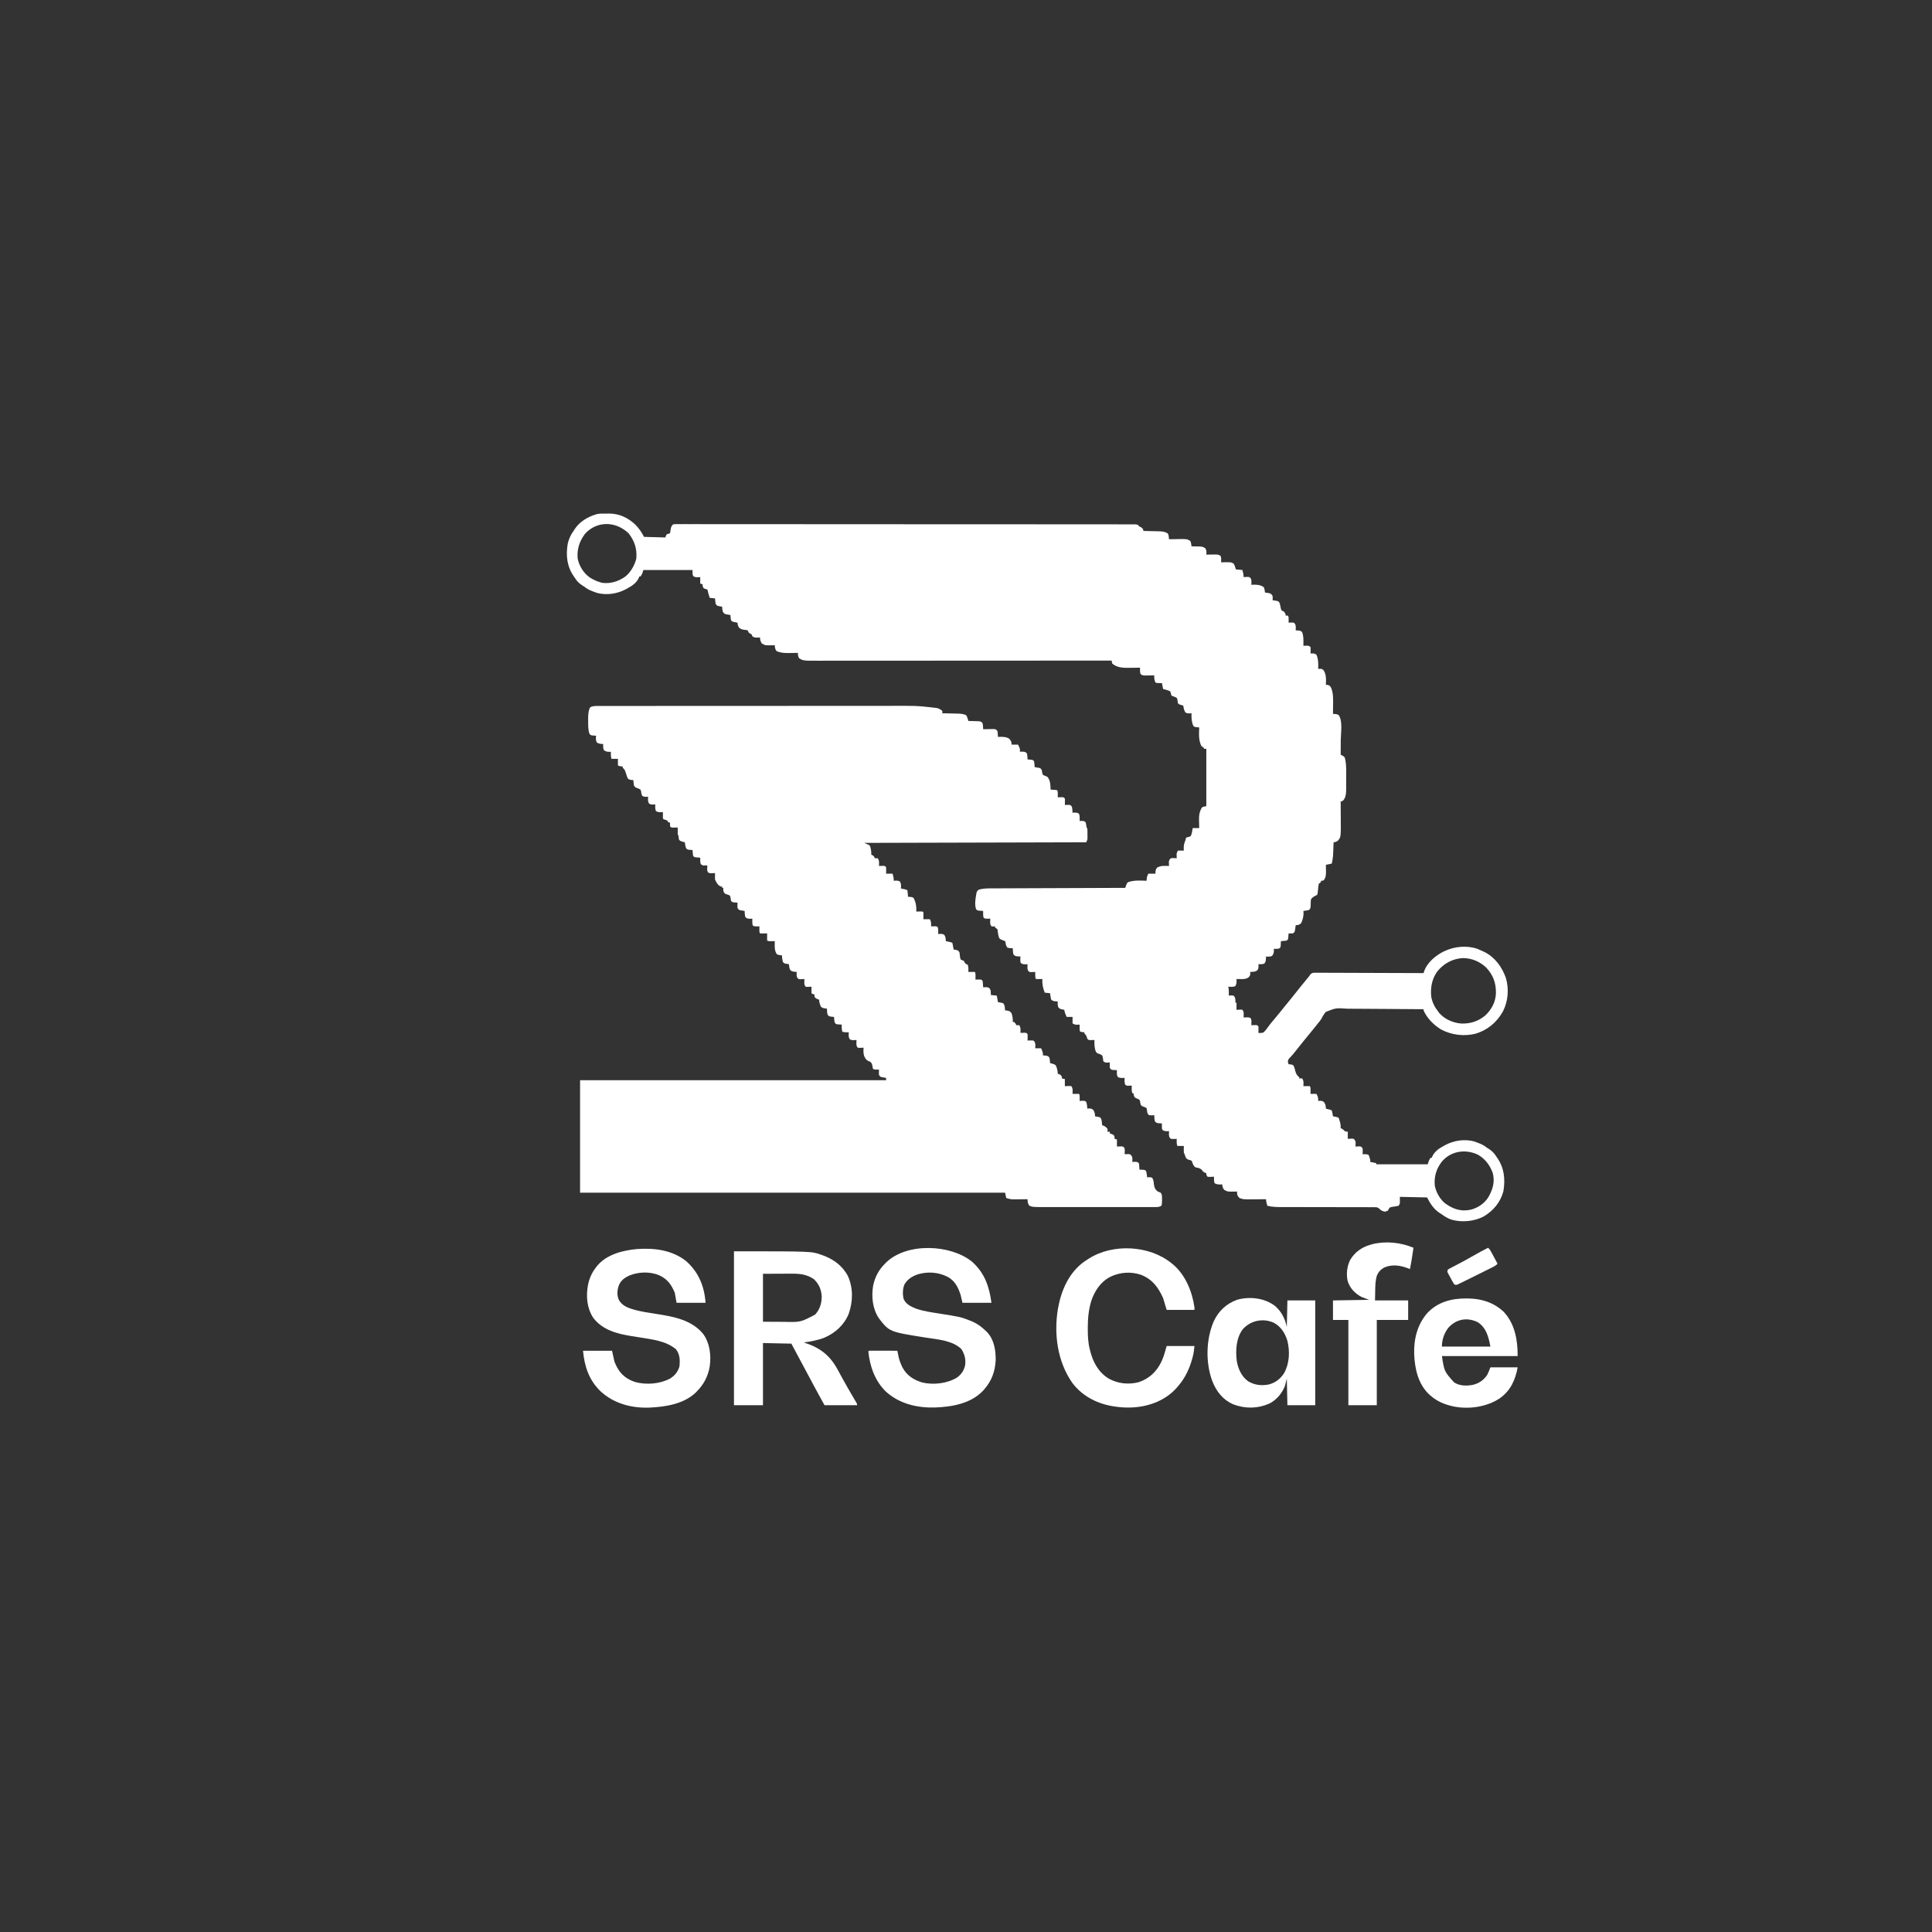 <?xml version="1.0" encoding="UTF-8"?>
<svg version="1.1" xmlns="http://www.w3.org/2000/svg" width="3264" height="3264">
<rect width="100%" height="100%" fill="#333333" stroke="none"/>
<path d="M0 0 C1.208 -0.029 2.417 -0.058 3.662 -0.088 C21.473 -0.212 36.178 6.667 48.987 18.724 C55.021 24.809 59.735 31.657 63.562 39.312 C75.442 39.642 87.323 39.972 99.562 40.312 C100.222 38.663 100.882 37.013 101.562 35.312 C104.688 34 104.688 34 107.562 33.312 C107.672 32.565 107.782 31.817 107.895 31.047 C108.053 30.062 108.212 29.077 108.375 28.062 C108.526 27.088 108.677 26.113 108.832 25.109 C109.632 22.048 110.374 20.581 112.562 18.312 C114.995 17.813 114.995 17.813 117.952 17.815 C119.081 17.805 120.209 17.796 121.371 17.787 C122.619 17.797 123.866 17.807 125.152 17.818 C126.49 17.814 127.828 17.809 129.165 17.803 C132.867 17.789 136.567 17.801 140.268 17.817 C144.285 17.83 148.302 17.82 152.319 17.812 C159.368 17.802 166.416 17.807 173.465 17.822 C183.946 17.844 194.427 17.843 204.908 17.837 C222.537 17.828 240.167 17.838 257.796 17.859 C275.261 17.879 292.725 17.892 310.189 17.894 C311.816 17.894 311.816 17.894 313.476 17.894 C317.88 17.895 322.283 17.895 326.687 17.896 C366.844 17.899 407.001 17.921 447.158 17.956 C485.094 17.988 523.031 18.01 560.967 18.017 C562.136 18.018 563.304 18.018 564.509 18.018 C570.394 18.019 576.28 18.02 582.166 18.022 C583.908 18.022 583.908 18.022 585.685 18.022 C588.027 18.023 590.369 18.023 592.71 18.024 C629.971 18.031 667.231 18.047 704.491 18.065 C715.409 18.07 726.328 18.075 737.247 18.079 C760.215 18.088 783.183 18.1 806.151 18.121 C815.654 18.13 825.157 18.137 834.66 18.139 C842.533 18.142 850.407 18.147 858.28 18.157 C862.248 18.162 866.216 18.166 870.184 18.165 C873.788 18.164 877.393 18.168 880.997 18.175 C882.916 18.178 884.835 18.176 886.754 18.174 C887.882 18.177 889.01 18.18 890.173 18.184 C891.637 18.185 891.637 18.185 893.13 18.186 C895.562 18.312 895.562 18.312 898.562 19.312 C898.893 19.973 899.222 20.633 899.562 21.312 C900.532 21.746 901.501 22.179 902.5 22.625 C906.053 24.583 906.313 25.613 907.562 29.312 C908.531 29.332 909.499 29.352 910.497 29.373 C914.109 29.449 917.72 29.538 921.332 29.63 C922.892 29.668 924.451 29.703 926.011 29.734 C928.26 29.78 930.509 29.838 932.758 29.898 C933.449 29.91 934.14 29.922 934.851 29.933 C939.78 30.082 944.14 30.809 948.375 33.438 C950.293 36.466 950.175 39.776 950.562 43.312 C951.369 43.297 952.175 43.281 953.006 43.265 C956.691 43.202 960.377 43.163 964.062 43.125 C965.331 43.1 966.599 43.075 967.906 43.049 C981.276 42.944 981.276 42.944 986.562 46.312 C987.801 49.277 988.295 52.122 988.562 55.312 C989.142 55.317 989.722 55.321 990.319 55.325 C992.964 55.358 995.606 55.429 998.25 55.5 C999.618 55.509 999.618 55.509 1001.014 55.518 C1005.43 55.662 1007.941 55.907 1011.707 58.363 C1014.217 62.352 1013.956 64.668 1013.562 69.312 C1014.876 69.289 1016.19 69.266 1017.543 69.242 C1019.279 69.223 1021.014 69.205 1022.75 69.188 C1023.614 69.171 1024.479 69.154 1025.369 69.137 C1033.611 69.074 1033.611 69.074 1037.562 71.312 C1039.187 74.687 1038.633 78.637 1038.562 82.312 C1039.324 82.289 1040.086 82.266 1040.871 82.242 C1054.979 81.996 1054.979 81.996 1059.562 84.312 C1061.562 87.75 1061.562 87.75 1062.562 91.312 C1062.892 92.302 1063.223 93.293 1063.562 94.312 C1067.193 94.642 1070.822 94.972 1074.562 95.312 C1075.7 99.579 1076.562 102.877 1076.562 107.312 C1077.593 107.243 1077.593 107.243 1078.645 107.172 C1079.546 107.136 1080.447 107.1 1081.375 107.062 C1082.268 107.016 1083.162 106.97 1084.082 106.922 C1086.562 107.312 1086.562 107.312 1088.375 109.031 C1089.726 111.626 1089.878 113.162 1089.75 116.062 C1089.709 117.261 1089.709 117.261 1089.668 118.484 C1089.633 119.088 1089.598 119.691 1089.562 120.312 C1090.58 120.243 1090.58 120.243 1091.617 120.172 C1098.353 119.911 1104.986 120.105 1110.562 124.312 C1111.96 127.287 1112.409 130.045 1112.562 133.312 C1113.25 133.41 1113.937 133.508 1114.645 133.609 C1115.546 133.759 1116.447 133.908 1117.375 134.062 C1118.268 134.202 1119.162 134.341 1120.082 134.484 C1123.134 135.503 1124.024 136.519 1125.562 139.312 C1125.75 143.062 1125.75 143.062 1125.562 146.312 C1126.261 146.422 1126.96 146.532 1127.68 146.645 C1129.045 146.882 1129.045 146.882 1130.438 147.125 C1131.342 147.276 1132.247 147.427 1133.18 147.582 C1135.562 148.312 1135.562 148.312 1137.562 151.312 C1138.331 154.392 1138.96 157.486 1139.586 160.598 C1140.284 163.428 1140.284 163.428 1142.555 164.527 C1143.549 164.916 1143.549 164.916 1144.562 165.312 C1147.562 169.598 1147.562 169.598 1147.562 172.312 C1148.882 172.312 1150.203 172.312 1151.562 172.312 C1152.825 174.837 1152.661 176.625 1152.625 179.438 C1152.616 180.348 1152.607 181.258 1152.598 182.195 C1152.586 182.894 1152.574 183.593 1152.562 184.312 C1153.177 184.254 1153.792 184.196 1154.426 184.137 C1156.878 184 1159.128 183.98 1161.562 184.312 C1163.928 186.606 1164.473 188.165 1164.727 191.426 C1164.747 193.389 1164.662 195.352 1164.562 197.312 C1165.177 197.327 1165.792 197.341 1166.426 197.355 C1173.045 197.746 1173.045 197.746 1175.562 200.5 C1177.472 205.872 1177.678 211.02 1177.625 216.688 C1177.616 217.933 1177.607 219.178 1177.598 220.461 C1177.586 221.402 1177.574 222.343 1177.562 223.312 C1178.177 223.289 1178.792 223.266 1179.426 223.242 C1180.234 223.224 1181.042 223.206 1181.875 223.188 C1182.676 223.164 1183.476 223.141 1184.301 223.117 C1186.562 223.312 1186.562 223.312 1189.562 225.312 C1189.855 227.914 1189.855 227.914 1189.75 230.938 C1189.709 232.442 1189.709 232.442 1189.668 233.977 C1189.633 234.747 1189.598 235.518 1189.562 236.312 C1190.47 236.271 1191.378 236.23 1192.312 236.188 C1195.587 236.313 1196.923 236.474 1199.562 238.312 C1202.873 245.896 1202.952 254.183 1202.562 262.312 C1203.496 262.274 1204.429 262.235 1205.391 262.195 C1208.562 262.312 1208.562 262.312 1211.312 264.188 C1216.573 271.493 1215.83 280.652 1215.562 289.312 C1216.47 289.333 1217.378 289.354 1218.312 289.375 C1221.562 290.312 1221.562 290.312 1223.812 293.062 C1228.536 302.7 1227.83 314.681 1227.688 325.125 C1227.678 326.402 1227.669 327.679 1227.66 328.994 C1227.637 332.1 1227.604 335.206 1227.562 338.312 C1228.821 338.416 1230.079 338.519 1231.375 338.625 C1233.843 338.827 1235.219 339.069 1237.25 340.509 C1244.301 350.199 1240.77 371.375 1240.688 382.688 C1240.677 385.081 1240.668 387.474 1240.66 389.867 C1240.638 395.682 1240.605 401.497 1240.562 407.312 C1241.188 407.617 1241.813 407.922 1242.458 408.235 C1244.752 409.41 1246.015 410.248 1247.562 412.312 C1250.48 423.51 1249.872 435.703 1249.823 447.176 C1249.812 450.203 1249.823 453.23 1249.836 456.258 C1249.835 458.211 1249.832 460.164 1249.828 462.117 C1249.832 463.008 1249.836 463.899 1249.84 464.817 C1249.788 471.873 1249.648 478.757 1245.062 484.375 C1242.562 486.312 1242.562 486.312 1240.562 486.312 C1240.567 486.866 1240.571 487.419 1240.576 487.989 C1240.621 493.831 1240.651 499.672 1240.672 505.514 C1240.682 507.684 1240.696 509.855 1240.713 512.025 C1240.982 546.261 1240.982 546.261 1236.293 552.174 C1233.543 554.327 1231.994 555.018 1228.562 555.312 C1228.543 555.941 1228.523 556.57 1228.502 557.218 C1227.738 580.309 1227.738 580.309 1225.562 591.312 C1222.263 591.972 1218.963 592.633 1215.562 593.312 C1215.586 594.542 1215.609 595.772 1215.633 597.039 C1215.652 598.672 1215.67 600.305 1215.688 601.938 C1215.704 602.746 1215.721 603.554 1215.738 604.387 C1215.782 609.82 1215.565 614.7 1212.125 619.188 C1210.562 620.312 1210.562 620.312 1207.562 620.312 C1207.233 621.303 1206.902 622.293 1206.562 623.312 C1205.572 623.972 1204.582 624.633 1203.562 625.312 C1203.042 628.191 1202.681 630.911 1202.438 633.812 C1201.66 642.117 1201.66 642.117 1200.562 644.312 C1199.634 644.766 1198.706 645.22 1197.75 645.688 C1194.513 647.338 1192.797 648.476 1190.562 651.312 C1189.938 654.673 1189.938 654.673 1189.938 658.312 C1189.709 666.597 1189.709 666.597 1187.562 669.312 C1185.18 670.141 1185.18 670.141 1182.438 670.562 C1181.527 670.712 1180.617 670.862 1179.68 671.016 C1178.981 671.114 1178.282 671.212 1177.562 671.312 C1177.686 673.169 1177.686 673.169 1177.812 675.062 C1177.793 681.189 1176.301 686.835 1173.562 692.312 C1170.212 694.774 1168.665 695.312 1164.562 695.312 C1164.453 696.156 1164.343 696.999 1164.23 697.867 C1164.072 698.963 1163.913 700.059 1163.75 701.188 C1163.599 702.278 1163.448 703.369 1163.293 704.492 C1162.562 707.312 1162.562 707.312 1159.562 709.312 C1157.231 709.392 1154.894 709.4 1152.562 709.312 C1152.514 710.011 1152.465 710.71 1152.414 711.43 C1152.302 712.795 1152.302 712.795 1152.188 714.188 C1152.083 715.545 1152.083 715.545 1151.977 716.93 C1151.562 719.312 1151.562 719.312 1149.562 721.312 C1147.18 721.727 1147.18 721.727 1144.438 721.938 C1143.527 722.012 1142.617 722.087 1141.68 722.164 C1140.981 722.213 1140.282 722.262 1139.562 722.312 C1139.537 723.083 1139.511 723.854 1139.484 724.648 C1139.428 725.651 1139.371 726.654 1139.312 727.688 C1139.243 729.184 1139.243 729.184 1139.172 730.711 C1138.562 733.312 1138.562 733.312 1136.75 734.656 C1133.659 735.583 1130.766 735.436 1127.562 735.312 C1127.624 736.364 1127.686 737.416 1127.75 738.5 C1127.553 742.496 1126.957 744.181 1124.562 747.312 C1121.348 748.92 1118.126 748.37 1114.562 748.312 C1114.514 748.927 1114.465 749.542 1114.414 750.176 C1114.302 751.388 1114.302 751.388 1114.188 752.625 C1114.083 753.826 1114.083 753.826 1113.977 755.051 C1113.562 757.312 1113.562 757.312 1111.562 760.312 C1108.089 761.47 1105.202 761.381 1101.562 761.312 C1101.686 762.89 1101.686 762.89 1101.812 764.5 C1101.562 768.312 1101.562 768.312 1100.188 771.188 C1096.312 774.325 1092.425 774.21 1087.562 774.312 C1087.666 775.199 1087.769 776.086 1087.875 777 C1087.562 780.312 1087.562 780.312 1085.375 783.125 C1080.784 786.696 1076.433 786.432 1070.75 786.375 C1069.589 786.366 1068.427 786.357 1067.23 786.348 C1065.91 786.33 1065.91 786.33 1064.562 786.312 C1064.624 787.89 1064.624 787.89 1064.688 789.5 C1064.57 793.089 1064.37 795.239 1062.562 798.312 C1059.068 800.06 1054.377 799.376 1050.562 799.312 C1050.81 800.241 1050.81 800.241 1051.062 801.188 C1051.763 805.567 1051.64 809.887 1051.562 814.312 C1052.821 814.209 1054.079 814.106 1055.375 814 C1057.582 814.008 1057.582 814.008 1059.562 814.312 C1062.402 817.241 1062.55 819.053 1062.75 823.125 C1062.688 824.177 1062.626 825.229 1062.562 826.312 C1063.223 826.312 1063.882 826.312 1064.562 826.312 C1064.562 830.273 1064.562 834.232 1064.562 838.312 C1067.102 838.215 1069.641 838.117 1072.18 838.02 C1073.359 838.165 1073.359 838.165 1074.562 838.312 C1076.772 841.626 1076.787 842.657 1076.688 846.5 C1076.669 847.401 1076.651 848.302 1076.633 849.23 C1076.598 850.261 1076.598 850.261 1076.562 851.312 C1077.25 851.278 1077.937 851.243 1078.645 851.207 C1079.996 851.166 1079.996 851.166 1081.375 851.125 C1082.268 851.09 1083.162 851.055 1084.082 851.02 C1086.562 851.312 1086.562 851.312 1088.375 852.5 C1089.976 854.943 1089.863 856.605 1089.75 859.5 C1089.723 860.401 1089.696 861.302 1089.668 862.23 C1089.633 862.918 1089.598 863.605 1089.562 864.312 C1090.261 864.289 1090.96 864.266 1091.68 864.242 C1093.045 864.215 1093.045 864.215 1094.438 864.188 C1095.342 864.164 1096.247 864.141 1097.18 864.117 C1099.562 864.312 1099.562 864.312 1101.562 866.312 C1101.758 868.914 1101.758 868.914 1101.688 871.938 C1101.66 873.442 1101.66 873.442 1101.633 874.977 C1101.598 876.133 1101.598 876.133 1101.562 877.312 C1105.361 877.686 1107.088 877.735 1110.562 876.312 C1114.195 872.59 1117.125 868.467 1120.142 864.242 C1122.365 861.222 1124.799 858.398 1127.25 855.562 C1131.037 851.133 1134.734 846.647 1138.355 842.082 C1141.131 838.599 1143.94 835.143 1146.75 831.688 C1147.304 831.006 1147.858 830.324 1148.429 829.622 C1151.25 826.152 1154.075 822.684 1156.902 819.219 C1162.535 812.31 1168.111 805.367 1173.594 798.34 C1177.421 793.453 1181.374 788.681 1185.371 783.934 C1187.591 781.397 1187.591 781.397 1189.221 778.686 C1191.873 775.998 1193.313 775.723 1197.026 775.667 C1197.749 775.682 1198.473 775.696 1199.219 775.711 C1199.994 775.707 1200.769 775.703 1201.568 775.698 C1204.168 775.69 1206.766 775.718 1209.366 775.745 C1211.229 775.746 1213.091 775.745 1214.954 775.743 C1220.014 775.741 1225.073 775.771 1230.133 775.806 C1235.419 775.837 1240.706 775.84 1245.992 775.846 C1256.004 775.861 1266.016 775.902 1276.028 775.952 C1287.426 776.008 1298.823 776.036 1310.221 776.061 C1333.668 776.113 1357.115 776.201 1380.562 776.312 C1381 774.924 1381 774.924 1381.447 773.507 C1386.854 758.022 1401.194 746.371 1415.398 739.395 C1432.581 731.287 1453.318 729.08 1471.578 735.348 C1474.633 736.566 1477.594 737.898 1480.562 739.312 C1481.479 739.733 1482.396 740.153 1483.34 740.586 C1501.161 749.433 1513.206 766.089 1519.699 784.543 C1525.067 803.528 1523.54 823.673 1514.562 841.312 C1504.137 859.697 1488.455 872.827 1468.062 878.812 C1448.485 883.497 1427.614 880.88 1409.941 871.41 C1397.496 863.684 1386.611 852.817 1380.562 839.312 C1380.562 838.653 1380.562 837.992 1380.562 837.312 C1359.926 837.069 1339.29 836.917 1318.652 836.875 C1309.068 836.853 1299.486 836.801 1289.903 836.678 C1281.545 836.571 1273.189 836.521 1264.831 836.538 C1260.408 836.545 1255.99 836.524 1251.568 836.436 C1232.515 835.142 1232.515 835.142 1215.636 841.737 C1212.695 844.945 1210.581 848.361 1208.661 852.251 C1206.817 855.711 1204.303 858.616 1201.812 861.625 C1200.911 862.771 1200.012 863.919 1199.117 865.07 C1195.342 869.88 1191.451 874.594 1187.562 879.312 C1186.062 881.145 1184.562 882.979 1183.062 884.812 C1180.84 887.531 1178.616 890.248 1176.383 892.957 C1171.677 898.676 1167.062 904.455 1162.535 910.316 C1159.946 913.644 1157.256 916.724 1154.312 919.75 C1152.068 922.201 1152.068 922.201 1151.363 925.348 C1151.596 927.516 1151.596 927.516 1152.562 930.312 C1153.656 930.374 1154.749 930.436 1155.875 930.5 C1159.562 931.312 1159.562 931.312 1161.312 933.188 C1162.466 936.071 1163.199 938.803 1163.938 941.812 C1165.201 946.831 1166.648 949.032 1170.562 952.312 C1170.562 952.972 1170.562 953.633 1170.562 954.312 C1171.738 954.22 1171.738 954.22 1172.938 954.125 C1173.804 954.187 1174.67 954.249 1175.562 954.312 C1178.486 958.697 1177.698 962.09 1177.562 967.312 C1181.193 967.312 1184.822 967.312 1188.562 967.312 C1189.885 969.957 1189.659 971.99 1189.625 974.938 C1189.611 976.442 1189.611 976.442 1189.598 977.977 C1189.586 978.747 1189.574 979.518 1189.562 980.312 C1192.862 980.312 1196.162 980.312 1199.562 980.312 C1201.979 984.542 1202.911 987.436 1202.562 992.312 C1203.614 992.209 1204.666 992.106 1205.75 992 C1209.562 992.312 1209.562 992.312 1212.438 994.312 C1215.18 998.185 1215.324 1000.622 1215.562 1005.312 C1216.841 1005.622 1218.12 1005.931 1219.438 1006.25 C1221.664 1006.789 1223.51 1007.286 1225.562 1008.312 C1226.195 1010.598 1226.195 1010.598 1226.688 1013.375 C1226.855 1014.294 1227.023 1015.213 1227.195 1016.16 C1227.316 1016.87 1227.438 1017.581 1227.562 1018.312 C1228.189 1018.399 1228.815 1018.485 1229.461 1018.574 C1231.922 1018.997 1234.206 1019.482 1236.562 1020.312 C1238 1022.5 1238 1022.5 1238.562 1025.312 C1238.934 1026.447 1239.305 1027.581 1239.688 1028.75 C1240.512 1032.108 1240.73 1034.876 1240.562 1038.312 C1241.46 1038.715 1241.46 1038.715 1242.375 1039.125 C1244.562 1040.312 1244.562 1040.312 1246 1041.875 C1247.841 1043.818 1247.841 1043.818 1252.562 1044.312 C1252.562 1048.273 1252.562 1052.233 1252.562 1056.312 C1254.945 1056.189 1254.945 1056.189 1257.375 1056.062 C1260.082 1055.922 1260.082 1055.922 1262.562 1056.312 C1264.755 1058.391 1265.483 1059.671 1265.855 1062.672 C1265.821 1063.461 1265.786 1064.25 1265.75 1065.062 C1265.709 1066.261 1265.709 1066.261 1265.668 1067.484 C1265.633 1068.088 1265.598 1068.691 1265.562 1069.312 C1266.177 1069.278 1266.792 1069.243 1267.426 1069.207 C1268.638 1069.166 1268.638 1069.166 1269.875 1069.125 C1270.676 1069.09 1271.476 1069.055 1272.301 1069.02 C1274.562 1069.312 1274.562 1069.312 1276.344 1070.5 C1277.986 1072.942 1277.864 1074.585 1277.75 1077.5 C1277.709 1078.852 1277.709 1078.852 1277.668 1080.23 C1277.633 1080.918 1277.598 1081.605 1277.562 1082.312 C1278.656 1082.292 1279.749 1082.271 1280.875 1082.25 C1284.562 1082.312 1284.562 1082.312 1287.562 1083.312 C1288.512 1085.273 1288.512 1085.273 1289.25 1087.688 C1289.501 1088.479 1289.753 1089.27 1290.012 1090.086 C1290.562 1092.312 1290.562 1092.312 1290.562 1095.312 C1293.862 1095.973 1297.162 1096.632 1300.562 1097.312 C1300.562 1097.973 1300.562 1098.632 1300.562 1099.312 C1329.273 1099.312 1357.983 1099.312 1387.562 1099.312 C1388.223 1097.332 1388.882 1095.352 1389.562 1093.312 C1391.062 1090.438 1391.062 1090.438 1392.562 1088.312 C1393.223 1088.312 1393.882 1088.312 1394.562 1088.312 C1394.789 1087.611 1395.016 1086.91 1395.25 1086.188 C1399.077 1077.805 1406.61 1072.496 1414.562 1068.312 C1415.439 1067.825 1416.316 1067.338 1417.219 1066.836 C1431.757 1059.069 1449.377 1056.395 1465.562 1060.5 C1467.244 1061.062 1468.911 1061.668 1470.562 1062.312 C1471.601 1062.699 1472.64 1063.086 1473.711 1063.484 C1479.02 1065.567 1483.172 1067.632 1487.562 1071.312 C1488.346 1071.766 1489.13 1072.22 1489.938 1072.688 C1495.794 1076.313 1499.973 1080.407 1503.562 1086.312 C1504.024 1086.97 1504.485 1087.627 1504.961 1088.305 C1516.879 1105.304 1518.799 1124.415 1515.5 1144.711 C1510.733 1163.025 1498.61 1177.687 1482.57 1187.21 C1466.726 1195.912 1444.985 1197.838 1427.623 1192.827 C1421.282 1190.587 1415.901 1187.331 1410.562 1183.312 C1409.704 1182.785 1408.845 1182.258 1407.961 1181.715 C1398.079 1175.382 1391.748 1165.683 1386.562 1155.312 C1371.382 1154.983 1356.203 1154.652 1340.562 1154.312 C1340.562 1157.943 1340.562 1161.572 1340.562 1165.312 C1339.902 1166.632 1339.243 1167.953 1338.562 1169.312 C1335.374 1170.136 1332.319 1170.604 1329.061 1171.002 C1326.789 1171.308 1326.789 1171.308 1323.562 1172.312 C1321.715 1174.728 1321.715 1174.728 1320.562 1177.312 C1317.812 1178.812 1317.812 1178.812 1314.562 1179.312 C1310.844 1178.158 1308.337 1177.228 1305.797 1174.227 C1302.658 1171.538 1300.527 1171.81 1296.429 1171.807 C1295.71 1171.801 1294.991 1171.795 1294.25 1171.789 C1291.839 1171.773 1289.43 1171.786 1287.019 1171.798 C1285.291 1171.793 1283.563 1171.786 1281.834 1171.777 C1278.111 1171.761 1274.389 1171.759 1270.666 1171.766 C1264.773 1171.776 1258.881 1171.759 1252.989 1171.738 C1243.661 1171.707 1234.334 1171.696 1225.007 1171.692 C1208.325 1171.685 1191.642 1171.656 1174.96 1171.607 C1169.108 1171.591 1163.257 1171.585 1157.406 1171.589 C1153.755 1171.589 1150.104 1171.581 1146.453 1171.572 C1144.768 1171.569 1143.082 1171.57 1141.396 1171.574 C1132.943 1171.595 1124.79 1171.546 1116.562 1169.312 C1114.562 1161.688 1114.562 1161.688 1114.562 1158.312 C1113.59 1158.323 1112.618 1158.333 1111.616 1158.344 C1107.957 1158.381 1104.299 1158.404 1100.64 1158.422 C1099.066 1158.432 1097.493 1158.446 1095.919 1158.463 C1076.393 1158.674 1076.393 1158.674 1069.562 1156.312 C1066.721 1153.339 1065.606 1151.729 1065.48 1147.613 C1065.508 1146.854 1065.535 1146.095 1065.562 1145.312 C1064.645 1145.347 1063.727 1145.382 1062.781 1145.418 C1049.564 1145.71 1049.564 1145.71 1043.562 1142.312 C1041.384 1139.045 1040.562 1137.232 1040.562 1133.312 C1039.346 1133.354 1038.129 1133.395 1036.875 1133.438 C1033.35 1133.431 1030.681 1133.108 1027.562 1131.312 C1026.279 1127.463 1026.496 1124.365 1026.562 1120.312 C1025.792 1120.347 1025.021 1120.382 1024.227 1120.418 C1022.722 1120.459 1022.722 1120.459 1021.188 1120.5 C1020.19 1120.535 1019.192 1120.57 1018.164 1120.605 C1017.306 1120.509 1016.447 1120.412 1015.562 1120.312 C1013.562 1117.312 1013.562 1117.312 1013.562 1114.312 C1012.799 1114.065 1012.036 1113.818 1011.25 1113.562 C1008.241 1112.163 1007.475 1110.942 1005.562 1108.312 C1002.737 1106.251 1001.003 1105.357 997.5 1105 C994.562 1104.312 994.562 1104.312 992.312 1101.562 C990.562 1098.312 990.562 1098.312 989.688 1095.562 C988.715 1092.997 988.715 1092.997 985.625 1092.125 C984.614 1091.857 983.604 1091.589 982.562 1091.312 C979.381 1089.192 979.077 1088.717 977.938 1085.312 C977.224 1083.225 976.55 1081.287 975.562 1079.312 C975.425 1075.642 975.52 1071.986 975.562 1068.312 C971.933 1068.312 968.303 1068.312 964.562 1068.312 C963.602 1065.43 963.457 1063.614 963.5 1060.625 C963.514 1059.413 963.514 1059.413 963.527 1058.176 C963.539 1057.561 963.551 1056.946 963.562 1056.312 C962.875 1056.371 962.188 1056.429 961.48 1056.488 C958.775 1056.624 956.252 1056.646 953.562 1056.312 C951.116 1054.01 950.653 1052.512 950.402 1049.199 C950.378 1047.236 950.463 1045.273 950.562 1043.312 C948.954 1043.374 948.954 1043.374 947.312 1043.438 C943.905 1043.324 942.3 1043.208 939.562 1041.312 C938.36 1038.907 938.462 1037.363 938.5 1034.688 C938.514 1033.462 938.514 1033.462 938.527 1032.211 C938.545 1031.271 938.545 1031.271 938.562 1030.312 C937.64 1030.256 937.64 1030.256 936.699 1030.199 C935.891 1030.133 935.083 1030.068 934.25 1030 C933.449 1029.942 932.649 1029.884 931.824 1029.824 C929.088 1029.205 928.17 1028.603 926.562 1026.312 C926.051 1023.832 926.051 1023.832 925.875 1021.125 C925.809 1020.224 925.744 1019.323 925.676 1018.395 C925.62 1017.364 925.62 1017.364 925.562 1016.312 C924.948 1016.371 924.333 1016.429 923.699 1016.488 C921.246 1016.625 918.998 1016.65 916.562 1016.312 C913.8 1013.463 913.585 1011.635 913.312 1007.688 C913.065 1006.574 912.817 1005.46 912.562 1004.312 C909.219 1002.475 909.219 1002.475 905.562 1001.312 C903.75 1000.125 903.75 1000.125 902.562 998.312 C902.336 997.013 902.109 995.714 901.875 994.375 C901.505 992.217 901.505 992.217 900.562 990.312 C898.578 989.052 896.586 988.259 894.406 987.387 C892.1 986.043 891.752 985.101 891.062 982.562 C890.898 981.49 890.732 980.418 890.562 979.312 C889.903 979.312 889.242 979.312 888.562 979.312 C887.558 976.298 887.459 974.271 887.5 971.125 C887.509 970.224 887.518 969.323 887.527 968.395 C887.545 967.364 887.545 967.364 887.562 966.312 C886.948 966.359 886.333 966.405 885.699 966.453 C879.182 966.744 879.182 966.744 876.5 964.875 C875.097 961.039 875.329 957.352 875.562 953.312 C873.706 953.374 873.706 953.374 871.812 953.438 C868.58 953.426 866.18 953.406 863.562 951.312 C862.029 947.862 862.491 944.024 862.562 940.312 C861.864 940.275 861.165 940.238 860.445 940.199 C859.535 940.133 858.625 940.068 857.688 940 C856.33 939.913 856.33 939.913 854.945 939.824 C852.562 939.312 852.562 939.312 850.562 936.312 C850.367 934.051 850.367 934.051 850.438 931.625 C850.456 930.817 850.474 930.009 850.492 929.176 C850.527 928.253 850.527 928.253 850.562 927.312 C848.577 927.378 846.591 927.443 844.605 927.508 C842.562 927.312 842.562 927.312 839.562 925.312 C839.148 923.07 839.148 923.07 838.938 920.438 C838.588 917.726 838.588 917.726 837.562 915.312 C835.311 913.733 833.276 912.941 830.656 912.129 C828.562 911.312 828.562 911.312 826.562 908.312 C824.499 901.893 824.34 896.024 824.562 889.312 C823.864 889.336 823.165 889.359 822.445 889.383 C821.535 889.401 820.625 889.419 819.688 889.438 C818.783 889.461 817.878 889.484 816.945 889.508 C814.562 889.312 814.562 889.312 812.562 887.312 C812.253 886.343 811.944 885.374 811.625 884.375 C810.589 881.39 809.818 880.363 807.562 878.312 C807.562 877.653 807.562 876.992 807.562 876.312 C806.428 876.189 805.294 876.065 804.125 875.938 C802.949 875.731 801.774 875.525 800.562 875.312 C799.3 872.788 799.464 871 799.5 868.188 C799.509 867.277 799.518 866.367 799.527 865.43 C799.539 864.731 799.551 864.032 799.562 863.312 C797.609 863.378 795.656 863.443 793.703 863.508 C791.562 863.312 791.562 863.312 787.562 861.312 C787.562 857.683 787.562 854.053 787.562 850.312 C784.263 850.312 780.962 850.312 777.562 850.312 C775.75 846.294 774.227 842.701 773.562 838.312 C772.304 838.086 771.046 837.859 769.75 837.625 C766.702 836.848 765.748 836.515 763.562 834.125 C762.352 830.72 762.351 827.901 762.562 824.312 C760.577 824.117 758.591 823.922 756.605 823.727 C754.562 823.312 754.562 823.312 751.562 821.312 C750.832 818.711 750.832 818.711 750.375 815.688 C750.137 814.183 750.137 814.183 749.895 812.648 C749.785 811.878 749.675 811.107 749.562 810.312 C746.592 809.982 743.622 809.653 740.562 809.312 C737.442 801.331 736.111 794.888 736.562 786.312 C732.933 786.312 729.303 786.312 725.562 786.312 C724.602 783.43 724.457 781.614 724.5 778.625 C724.509 777.817 724.518 777.009 724.527 776.176 C724.545 775.253 724.545 775.253 724.562 774.312 C723.532 774.382 723.532 774.382 722.48 774.453 C721.579 774.489 720.678 774.525 719.75 774.562 C718.857 774.609 717.963 774.655 717.043 774.703 C714.562 774.312 714.562 774.312 712.75 772.594 C711.399 769.999 711.247 768.463 711.375 765.562 C711.402 764.763 711.429 763.964 711.457 763.141 C711.509 762.236 711.509 762.236 711.562 761.312 C709.985 761.405 709.985 761.405 708.375 761.5 C702.37 761.205 702.37 761.205 699.562 758.312 C699.139 754.941 699.277 751.692 699.562 748.312 C698.64 748.256 698.64 748.256 697.699 748.199 C696.891 748.133 696.083 748.068 695.25 748 C694.049 747.913 694.049 747.913 692.824 747.824 C690.088 747.205 689.17 746.603 687.562 744.312 C687.051 741.832 687.051 741.832 686.875 739.125 C686.809 738.224 686.744 737.323 686.676 736.395 C686.62 735.364 686.62 735.364 686.562 734.312 C685.64 734.309 685.64 734.309 684.699 734.305 C682.199 734.185 679.979 733.973 677.562 733.312 C675.4 730.339 674.612 728.352 674.438 724.688 C674.149 723.904 673.86 723.12 673.562 722.312 C671.555 721.374 671.555 721.374 669.188 720.562 C664.914 718.887 664.914 718.887 663.336 716.309 C662.118 712.675 661.555 709.25 661.125 705.438 C660.879 702.211 660.879 702.211 658.5 700.5 C657.541 699.912 657.541 699.912 656.562 699.312 C656.562 698.653 656.562 697.992 656.562 697.312 C655.139 697.405 655.139 697.405 653.688 697.5 C652.656 697.438 651.625 697.376 650.562 697.312 C648.353 693.999 648.338 692.968 648.438 689.125 C648.456 688.224 648.474 687.323 648.492 686.395 C648.527 685.364 648.527 685.364 648.562 684.312 C646.577 684.345 644.591 684.378 642.605 684.41 C640.562 684.312 640.562 684.312 637.562 683.312 C636.602 680.43 636.457 678.614 636.5 675.625 C636.509 674.817 636.518 674.009 636.527 673.176 C636.545 672.253 636.545 672.253 636.562 671.312 C635.864 671.264 635.165 671.215 634.445 671.164 C633.535 671.089 632.625 671.015 631.688 670.938 C630.33 670.833 630.33 670.833 628.945 670.727 C626.562 670.312 626.562 670.312 624.562 668.312 C621.994 660.756 623.372 651.959 624.688 644.25 C624.896 643.001 625.105 641.752 625.32 640.465 C626.562 637.312 626.562 637.312 629.055 635.441 C636.633 633.003 644.748 633.163 652.649 633.154 C653.613 633.149 654.577 633.144 655.57 633.139 C658.773 633.124 661.975 633.116 665.178 633.107 C667.485 633.098 669.792 633.088 672.099 633.077 C678.342 633.05 684.585 633.029 690.828 633.009 C697.359 632.987 703.891 632.96 710.423 632.933 C721.379 632.889 732.336 632.848 743.292 632.81 C754.574 632.77 765.855 632.729 777.136 632.685 C777.833 632.682 778.529 632.679 779.246 632.677 C782.74 632.663 786.233 632.649 789.727 632.635 C818.672 632.522 847.617 632.415 876.562 632.312 C876.757 631.754 876.951 631.196 877.151 630.621 C877.543 629.529 877.543 629.529 877.942 628.416 C878.198 627.693 878.454 626.969 878.718 626.224 C879.562 624.312 879.562 624.312 881.488 622.656 C891.493 619.12 902.1 619.953 912.562 620.312 C912.748 618.456 912.748 618.456 912.938 616.562 C913.283 613.106 913.907 611.624 915.562 608.312 C919.523 608.312 923.482 608.312 927.562 608.312 C927.655 606.456 927.655 606.456 927.75 604.562 C928.17 601.266 928.433 600.457 930.75 597.875 C936.907 594.454 943.706 595.203 950.562 595.312 C950.528 594.709 950.493 594.106 950.457 593.484 C950.416 592.286 950.416 592.286 950.375 591.062 C950.34 590.274 950.305 589.485 950.27 588.672 C950.642 585.671 951.37 584.391 953.562 582.312 C956.043 581.922 956.043 581.922 958.75 582.062 C959.651 582.099 960.552 582.135 961.48 582.172 C962.511 582.241 962.511 582.241 963.562 582.312 C963.539 581.709 963.516 581.106 963.492 580.484 C963.465 579.286 963.465 579.286 963.438 578.062 C963.414 577.274 963.391 576.485 963.367 575.672 C963.562 573.312 963.562 573.312 965.562 569.312 C968.862 569.312 972.163 569.312 975.562 569.312 C975.501 567.827 975.439 566.342 975.375 564.812 C975.36 559.607 976.513 556.067 978.562 551.312 C978.68 550.597 978.797 549.882 978.918 549.145 C979.131 548.54 979.343 547.935 979.562 547.312 C980.841 547.003 982.12 546.694 983.438 546.375 C985.689 545.807 985.689 545.807 987.562 544.312 C989.208 540.074 989.947 535.806 990.562 531.312 C994.192 531.312 997.822 531.312 1001.562 531.312 C1001.516 529.696 1001.47 528.08 1001.422 526.414 C1001.384 524.255 1001.348 522.096 1001.312 519.938 C1001.279 518.877 1001.245 517.816 1001.211 516.723 C1001.122 509.515 1002.07 503.691 1005.562 497.312 C1007.562 495.312 1007.562 495.312 1013.562 494.312 C1013.562 462.303 1013.562 430.293 1013.562 397.312 C1012.242 397.312 1010.923 397.312 1009.562 397.312 C1009.562 396.652 1009.562 395.993 1009.562 395.312 C1008.903 395.312 1008.242 395.312 1007.562 395.312 C1007.562 394.652 1007.562 393.993 1007.562 393.312 C1006.903 393.312 1006.242 393.312 1005.562 393.312 C1000.234 383.155 1001.16 372.434 1001.562 361.312 C1000.281 361.178 999 361.044 997.68 360.906 C993.797 360.5 993.797 360.5 991.688 358.812 C988.555 351.852 988.279 344.846 988.562 337.312 C987.325 337.395 986.087 337.478 984.812 337.562 C981.874 337.537 980.761 337.433 978.188 335.875 C975.884 332.242 975.246 328.52 974.562 324.312 C973.449 324.024 972.335 323.735 971.188 323.438 C967.562 322.312 967.562 322.312 965.562 320.312 C965.335 318.86 965.153 317.4 965 315.938 C964.621 313.476 964.621 313.476 963.562 311.312 C961.299 309.956 959.074 309.191 956.582 308.336 C955.916 307.998 955.249 307.66 954.562 307.312 C954.294 306.158 954.026 305.002 953.75 303.812 C953.358 302.658 952.966 301.502 952.562 300.312 C948.7 298.444 944.72 297.336 940.562 296.312 C939.903 293.012 939.242 289.712 938.562 286.312 C937.49 286.333 936.418 286.354 935.312 286.375 C929.422 286.277 929.422 286.277 927.562 285.312 C925.655 281.212 925.488 277.772 925.562 273.312 C925.008 273.323 924.453 273.333 923.882 273.344 C921.359 273.386 918.836 273.412 916.312 273.438 C915.44 273.454 914.567 273.471 913.668 273.488 C912.824 273.495 911.979 273.501 911.109 273.508 C910.334 273.518 909.559 273.529 908.761 273.54 C906.237 273.279 904.677 272.71 902.562 271.312 C901.279 267.463 901.496 264.365 901.562 260.312 C900.676 260.328 899.789 260.344 898.875 260.36 C895.539 260.412 892.204 260.449 888.867 260.477 C887.432 260.492 885.997 260.513 884.562 260.539 C873.9 260.728 863.025 260.69 854.562 253.312 C853.91 250.68 853.91 250.68 853.562 248.312 C851.948 248.314 851.948 248.314 850.301 248.315 C802.854 248.348 755.408 248.379 707.961 248.397 C707.243 248.397 706.524 248.398 705.784 248.398 C690.166 248.404 674.549 248.41 658.931 248.415 C651.272 248.417 643.613 248.42 635.954 248.422 C634.811 248.423 634.811 248.423 633.644 248.423 C608.951 248.432 584.257 248.447 559.564 248.465 C534.183 248.484 508.802 248.496 483.421 248.5 C479.834 248.501 476.248 248.502 472.661 248.502 C471.602 248.502 471.602 248.502 470.522 248.503 C459.169 248.505 447.817 248.514 436.464 248.526 C425.044 248.538 413.625 248.542 402.205 248.54 C396.02 248.538 389.836 248.54 383.651 248.551 C377.985 248.561 372.319 248.561 366.653 248.554 C364.607 248.553 362.561 248.556 360.515 248.562 C332.538 248.643 332.538 248.643 325.562 244.312 C323.809 240.98 323.562 239.16 323.562 235.312 C322.513 235.336 322.513 235.336 321.442 235.36 C318.212 235.423 314.981 235.462 311.75 235.5 C310.65 235.525 309.55 235.55 308.416 235.576 C301.269 235.639 294.16 235.346 287.562 232.312 C285.07 229.274 284.562 226.22 284.562 222.312 C283.812 222.347 283.062 222.382 282.289 222.418 C268.403 222.785 268.403 222.785 262.562 219.312 C260.471 216.204 259.562 213.048 259.562 209.312 C258.959 209.336 258.356 209.359 257.734 209.383 C256.935 209.401 256.136 209.419 255.312 209.438 C254.524 209.461 253.735 209.484 252.922 209.508 C250.293 209.29 248.752 208.775 246.562 207.312 C246.232 206.322 245.903 205.333 245.562 204.312 C244.758 203.838 243.954 203.364 243.125 202.875 C240.562 201.312 240.562 201.312 239.734 199.273 C238.715 197.052 238.715 197.052 236.137 196.66 C235.184 196.566 234.231 196.472 233.25 196.375 C229.345 195.786 227.721 195.426 224.438 193.062 C222.379 190.043 221.815 187.932 221.562 184.312 C220.936 184.191 220.31 184.07 219.664 183.945 C218.438 183.694 218.438 183.694 217.188 183.438 C216.375 183.275 215.563 183.113 214.727 182.945 C212.562 182.312 212.562 182.312 210.562 180.312 C210.148 178.148 210.148 178.148 209.938 175.688 C209.825 174.462 209.825 174.462 209.711 173.211 C209.662 172.584 209.613 171.958 209.562 171.312 C208.532 171.166 208.532 171.166 207.48 171.016 C206.579 170.866 205.678 170.717 204.75 170.562 C203.857 170.423 202.963 170.284 202.043 170.141 C198.978 169.117 198.121 168.11 196.562 165.312 C195.922 162.632 195.793 160.074 195.562 157.312 C194.936 157.203 194.31 157.093 193.664 156.98 C192.847 156.822 192.03 156.663 191.188 156.5 C190.375 156.349 189.563 156.198 188.727 156.043 C186.562 155.312 186.562 155.312 184.562 152.312 C184.015 149.32 183.827 146.349 183.562 143.312 C180.593 142.982 177.623 142.653 174.562 142.312 C174.082 140.73 173.603 139.146 173.125 137.562 C172.858 136.681 172.591 135.799 172.316 134.891 C171.562 132.312 171.562 132.312 171.148 130.047 C170.955 129.475 170.762 128.902 170.562 128.312 C168.567 127.633 166.567 126.967 164.562 126.312 C162.725 123.723 162.562 122.528 162.562 119.312 C161.243 118.983 159.923 118.653 158.562 118.312 C158.562 114.683 158.562 111.052 158.562 107.312 C157.16 107.395 155.757 107.478 154.312 107.562 C151.119 107.542 149.81 107.458 147 105.812 C145.562 103.312 145.562 103.312 145.562 95.312 C118.172 95.312 90.782 95.312 62.562 95.312 C61.903 97.293 61.242 99.272 60.562 101.312 C59.062 104.188 59.062 104.188 57.562 106.312 C56.903 106.312 56.242 106.312 55.562 106.312 C55.336 107.014 55.109 107.715 54.875 108.438 C51.048 116.82 43.515 122.129 35.562 126.312 C34.686 126.8 33.809 127.287 32.906 127.789 C18.368 135.556 0.748 138.23 -15.438 134.125 C-17.119 133.563 -18.786 132.957 -20.438 132.312 C-21.996 131.732 -21.996 131.732 -23.586 131.141 C-28.895 129.058 -33.047 126.993 -37.438 123.312 C-38.221 122.859 -39.005 122.405 -39.812 121.938 C-45.669 118.312 -49.848 114.218 -53.438 108.312 C-54.13 107.326 -54.13 107.326 -54.836 106.32 C-66.679 89.427 -68.699 70.608 -65.199 50.453 C-63.336 42.77 -60.161 35.656 -55.438 29.312 C-54.73 28.135 -54.73 28.135 -54.008 26.934 C-45.777 14.075 -31.928 5.541 -17.438 1.312 C-16.848 1.137 -16.259 0.961 -15.651 0.779 C-10.549 -0.297 -5.193 0.04 0 0 Z M-36.52 34.703 C-45.891 47.688 -49.938 60.402 -48.438 76.312 C-45.851 88.718 -38.182 101.124 -27.645 108.184 C-21.793 111.751 -16.075 114.584 -9.438 116.312 C-8.633 116.539 -7.829 116.766 -7 117 C7.238 118.736 20.056 114.665 31.75 106.562 C41.093 99.156 47.459 87.722 50.562 76.312 C52.012 59.556 47.813 46.584 37.562 33.312 C34.779 30.534 31.905 28.372 28.562 26.312 C27.82 25.845 27.078 25.377 26.312 24.895 C5.488 12.566 -20.292 16.071 -36.52 34.703 Z M1403.617 773.707 C1394.563 786.698 1391.994 800.753 1393.562 816.312 C1395.203 825.237 1398.968 833.195 1404.562 840.312 C1405.284 841.323 1406.006 842.334 1406.75 843.375 C1416.248 854.299 1430.409 860.515 1444.621 861.531 C1460.033 861.975 1473.302 857.563 1485.109 847.668 C1495.815 837.389 1502.511 824.66 1502.855 809.777 C1502.994 792.658 1498.078 779.337 1486.223 766.77 C1475.303 756.683 1462.784 751.438 1447.875 750.875 C1429.763 751.716 1414.918 759.797 1403.617 773.707 Z M1410.938 1095.438 C1401.939 1107.628 1398.166 1120.254 1399.562 1135.312 C1401.564 1146.369 1408.272 1158.293 1417.062 1165.375 C1418.537 1166.392 1420.038 1167.373 1421.562 1168.312 C1422.676 1169.014 1422.676 1169.014 1423.812 1169.73 C1435.516 1176.659 1447.368 1178.905 1460.688 1175.938 C1472.772 1172.714 1483.154 1165.559 1489.984 1155.047 C1497.428 1142.15 1501.414 1128.971 1497.5 1114.062 C1492.712 1100.749 1484.301 1089.584 1471.844 1082.82 C1450.655 1073.084 1426.205 1076.93 1410.938 1095.438 Z " fill="#FFFFFF" transform="translate(1024.438,867.688)"/>
<path d="M0 0 C0.92 -0.004 1.84 -0.007 2.789 -0.011 C5.889 -0.02 8.99 -0.015 12.09 -0.01 C14.329 -0.014 16.568 -0.018 18.807 -0.024 C24.975 -0.036 31.142 -0.036 37.309 -0.033 C43.274 -0.033 49.239 -0.042 55.205 -0.051 C68.924 -0.07 82.644 -0.076 96.363 -0.077 C106.974 -0.078 117.585 -0.082 128.195 -0.088 C131.251 -0.09 134.307 -0.092 137.363 -0.094 C138.123 -0.094 138.883 -0.094 139.666 -0.095 C161.052 -0.107 182.438 -0.115 203.823 -0.114 C204.63 -0.114 205.437 -0.114 206.268 -0.114 C210.357 -0.114 214.446 -0.114 218.535 -0.114 C219.347 -0.114 220.159 -0.113 220.995 -0.113 C222.637 -0.113 224.279 -0.113 225.921 -0.113 C251.399 -0.112 276.877 -0.127 302.355 -0.154 C331.008 -0.185 359.66 -0.202 388.313 -0.2 C391.379 -0.2 394.445 -0.2 397.51 -0.2 C398.265 -0.2 399.02 -0.2 399.798 -0.2 C411.872 -0.2 423.946 -0.213 436.019 -0.23 C448.2 -0.247 460.38 -0.249 472.56 -0.236 C479.14 -0.229 485.721 -0.229 492.301 -0.246 C537.87 -0.36 537.87 -0.36 559.947 2.038 C560.692 2.115 561.437 2.193 562.205 2.273 C564.265 2.496 566.32 2.746 568.375 3.009 C570.072 3.224 570.072 3.224 571.803 3.444 C575.538 4.416 577.972 5.78 580.927 8.257 C580.927 9.577 580.927 10.897 580.927 12.257 C582.372 12.287 582.372 12.287 583.845 12.317 C587.444 12.394 591.043 12.482 594.642 12.575 C596.194 12.613 597.747 12.648 599.3 12.679 C601.542 12.725 603.783 12.783 606.025 12.843 C606.71 12.855 607.396 12.866 608.103 12.878 C612.654 13.015 616.653 13.671 620.927 15.257 C623.117 18.542 623.925 21.464 624.927 25.257 C625.547 25.272 626.168 25.286 626.807 25.301 C629.619 25.376 632.429 25.473 635.24 25.57 C636.216 25.592 637.192 25.615 638.198 25.638 C639.136 25.674 640.074 25.709 641.04 25.746 C641.904 25.772 642.768 25.798 643.659 25.825 C646.44 26.355 647.323 26.934 648.927 29.257 C649.439 31.738 649.439 31.738 649.615 34.445 C649.68 35.346 649.746 36.247 649.814 37.175 C649.851 37.862 649.888 38.549 649.927 39.257 C650.547 39.242 651.168 39.226 651.807 39.21 C654.618 39.147 657.428 39.108 660.24 39.07 C661.216 39.045 662.192 39.019 663.198 38.994 C664.136 38.984 665.074 38.974 666.04 38.964 C666.904 38.949 667.768 38.933 668.659 38.917 C671.419 39.331 672.272 40.049 673.927 42.257 C674.439 44.738 674.439 44.738 674.615 47.445 C674.68 48.346 674.746 49.247 674.814 50.175 C674.851 50.862 674.888 51.549 674.927 52.257 C675.628 52.222 676.33 52.188 677.052 52.152 C683.103 51.979 688.671 51.931 693.927 55.257 C697.059 58.937 697.927 60.383 697.927 65.257 C701.557 65.257 705.187 65.257 708.927 65.257 C712.356 72.543 712.356 72.543 711.927 77.257 C712.979 77.195 714.031 77.134 715.115 77.07 C721.03 77.361 721.03 77.361 723.927 80.257 C724.651 83.586 724.857 86.857 724.927 90.257 C725.867 90.331 725.867 90.331 726.825 90.406 C727.643 90.48 728.46 90.555 729.302 90.632 C730.52 90.737 730.52 90.737 731.763 90.843 C733.927 91.257 733.927 91.257 735.927 93.257 C736.341 95.64 736.341 95.64 736.552 98.382 C736.627 99.292 736.702 100.202 736.779 101.14 C736.828 101.839 736.877 102.537 736.927 103.257 C737.626 103.367 738.324 103.476 739.044 103.589 C739.954 103.748 740.864 103.906 741.802 104.07 C743.159 104.296 743.159 104.296 744.544 104.527 C746.927 105.257 746.927 105.257 748.927 108.257 C749.192 109.584 749.419 110.919 749.615 112.257 C750.025 114.395 750.025 114.395 750.927 116.257 C754.319 118.08 754.319 118.08 757.927 119.257 C763.637 124.77 763.418 133.856 763.927 141.257 C765.101 141.331 765.101 141.331 766.298 141.406 C767.31 141.48 768.322 141.555 769.365 141.632 C770.374 141.702 771.383 141.771 772.423 141.843 C773.249 141.98 774.076 142.116 774.927 142.257 C776.189 144.782 776.026 146.569 775.99 149.382 C775.98 150.292 775.971 151.202 775.962 152.14 C775.945 153.188 775.945 153.188 775.927 154.257 C776.626 154.234 777.324 154.211 778.044 154.187 C778.954 154.169 779.864 154.151 780.802 154.132 C781.707 154.109 782.612 154.086 783.544 154.062 C785.927 154.257 785.927 154.257 787.927 156.257 C788.122 158.859 788.122 158.859 788.052 161.882 C788.025 163.387 788.025 163.387 787.997 164.921 C787.974 165.692 787.951 166.463 787.927 167.257 C788.542 167.222 789.157 167.188 789.79 167.152 C790.599 167.125 791.407 167.098 792.24 167.07 C793.04 167.035 793.841 167 794.665 166.964 C796.927 167.257 796.927 167.257 798.677 168.445 C800.31 170.813 800.429 172.59 800.615 175.445 C800.68 176.346 800.746 177.247 800.814 178.175 C800.851 178.862 800.888 179.549 800.927 180.257 C802 180.216 803.072 180.175 804.177 180.132 C809.251 180.301 809.251 180.301 811.927 182.257 C812.888 185.139 813.033 186.956 812.99 189.945 C812.98 190.753 812.971 191.561 812.962 192.394 C812.945 193.316 812.945 193.316 812.927 194.257 C814.02 194.216 815.113 194.175 816.24 194.132 C819.927 194.257 819.927 194.257 822.927 196.257 C823.622 198.605 823.622 198.605 824.052 201.32 C824.359 204.589 824.359 204.589 825.927 207.257 C826.178 210.354 826.112 213.465 826.115 216.57 C826.127 217.438 826.139 218.306 826.152 219.201 C826.155 220.46 826.155 220.46 826.157 221.746 C826.162 222.514 826.166 223.283 826.17 224.075 C825.927 226.257 825.927 226.257 823.927 230.257 C700.177 230.587 576.427 230.917 448.927 231.257 C451.897 232.577 454.867 233.897 457.927 235.257 C459.462 238.132 459.462 238.132 459.99 241.257 C460.187 242.289 460.384 243.32 460.587 244.382 C460.927 247.257 460.927 247.257 460.927 251.257 C461.546 251.505 462.165 251.752 462.802 252.007 C465.278 253.464 465.878 254.635 466.927 257.257 C468.577 257.257 470.227 257.257 471.927 257.257 C473.711 260.32 474.156 262.478 474.052 266.007 C474.034 266.806 474.016 267.606 473.997 268.429 C473.963 269.334 473.963 269.334 473.927 270.257 C474.626 270.234 475.324 270.211 476.044 270.187 C476.954 270.169 477.864 270.151 478.802 270.132 C479.707 270.109 480.612 270.086 481.544 270.062 C483.927 270.257 483.927 270.257 485.927 272.257 C486.203 275.938 486.013 279.562 485.927 283.257 C489.557 283.257 493.187 283.257 496.927 283.257 C498.065 287.523 498.927 290.822 498.927 295.257 C500.165 295.175 501.402 295.092 502.677 295.007 C505.645 295.034 506.787 295.177 509.427 296.695 C511.641 300.476 511.256 303.978 510.927 308.257 C511.553 308.39 512.18 308.523 512.825 308.66 C513.643 308.836 514.46 309.013 515.302 309.195 C516.52 309.456 516.52 309.456 517.763 309.722 C519.927 310.257 519.927 310.257 521.927 311.257 C522.341 313.761 522.341 313.761 522.552 316.82 C522.627 317.832 522.702 318.844 522.779 319.886 C522.828 320.669 522.877 321.451 522.927 322.257 C524.185 322.34 525.443 322.422 526.74 322.507 C530.654 323.031 530.654 323.031 532.74 324.757 C536.362 332.383 537.354 338.806 536.927 347.257 C537.709 347.246 538.492 347.234 539.298 347.222 C540.816 347.209 540.816 347.209 542.365 347.195 C543.374 347.183 544.383 347.172 545.423 347.16 C547.927 347.257 547.927 347.257 548.927 348.257 C548.999 350.277 549.011 352.299 548.99 354.32 C548.98 355.424 548.971 356.529 548.962 357.667 C548.951 358.522 548.939 359.377 548.927 360.257 C552.557 360.257 556.187 360.257 559.927 360.257 C562.28 364.964 562.098 367.127 561.927 372.257 C562.553 372.246 563.18 372.234 563.825 372.222 C565.051 372.209 565.051 372.209 566.302 372.195 C567.114 372.183 567.926 372.172 568.763 372.16 C570.927 372.257 570.927 372.257 572.927 373.257 C573.888 376.139 574.033 377.956 573.99 380.945 C573.98 381.753 573.971 382.561 573.962 383.394 C573.945 384.316 573.945 384.316 573.927 385.257 C575.165 385.175 576.402 385.092 577.677 385.007 C580.675 385.028 581.742 385.143 584.365 386.757 C586.563 390.276 586.652 393.132 586.927 397.257 C587.553 397.39 588.18 397.523 588.825 397.66 C589.643 397.836 590.46 398.013 591.302 398.195 C592.52 398.456 592.52 398.456 593.763 398.722 C595.927 399.257 595.927 399.257 597.927 400.257 C598.56 402.761 598.56 402.761 599.052 405.82 C599.303 407.338 599.303 407.338 599.56 408.886 C599.681 409.669 599.802 410.451 599.927 411.257 C601.206 411.525 602.485 411.794 603.802 412.07 C607.424 412.829 607.728 412.958 609.927 416.257 C610.423 419.346 610.751 422.431 611.072 425.542 C611.354 426.438 611.636 427.334 611.927 428.257 C614.36 429.53 614.36 429.53 616.927 430.257 C617.957 431.905 618.958 433.572 619.927 435.257 C621.244 435.955 622.576 436.627 623.927 437.257 C625.297 441.368 624.99 444.926 624.927 449.257 C628.557 449.257 632.187 449.257 635.927 449.257 C637.249 451.902 637.024 453.935 636.99 456.882 C636.98 457.885 636.971 458.888 636.962 459.921 C636.945 461.078 636.945 461.078 636.927 462.257 C637.626 462.234 638.324 462.211 639.044 462.187 C639.954 462.169 640.864 462.151 641.802 462.132 C642.707 462.109 643.612 462.086 644.544 462.062 C646.927 462.257 646.927 462.257 648.927 464.257 C649.341 466.859 649.341 466.859 649.552 469.882 C649.627 470.885 649.702 471.888 649.779 472.921 C649.828 473.692 649.877 474.463 649.927 475.257 C651.783 475.164 651.783 475.164 653.677 475.07 C656.396 474.934 657.72 475.146 660.146 476.445 C663.381 479.737 662.696 483.813 662.927 488.257 C666.227 488.587 669.527 488.917 672.927 489.257 C673.587 492.887 674.247 496.517 674.927 500.257 C676.371 500.525 677.815 500.794 679.302 501.07 C681.763 501.527 681.763 501.527 683.927 502.257 C685.951 505.293 686.248 506.452 686.552 509.945 C686.627 510.753 686.702 511.561 686.779 512.394 C686.828 513.009 686.877 513.624 686.927 514.257 C688 514.34 689.072 514.422 690.177 514.507 C694.376 515.347 695.558 515.748 697.927 519.257 C699.425 523.836 700.238 528.43 699.927 533.257 C700.546 533.505 701.165 533.752 701.802 534.007 C704.278 535.464 704.878 536.635 705.927 539.257 C707.577 539.257 709.227 539.257 710.927 539.257 C712.711 542.32 713.156 544.478 713.052 548.007 C713.034 548.806 713.016 549.606 712.997 550.429 C712.963 551.334 712.963 551.334 712.927 552.257 C713.626 552.234 714.324 552.211 715.044 552.187 C715.954 552.169 716.864 552.151 717.802 552.132 C718.707 552.109 719.612 552.086 720.544 552.062 C722.927 552.257 722.927 552.257 724.927 554.257 C725.122 556.859 725.122 556.859 725.052 559.882 C725.025 561.387 725.025 561.387 724.997 562.921 C724.963 564.078 724.963 564.078 724.927 565.257 C725.958 565.17 725.958 565.17 727.009 565.081 C729.715 564.946 732.237 564.924 734.927 565.257 C737.373 567.56 737.836 569.058 738.087 572.371 C738.112 574.333 738.027 576.297 737.927 578.257 C741.227 578.257 744.527 578.257 747.927 578.257 C750.927 585.757 750.927 585.757 750.927 590.257 C752.814 590.412 752.814 590.412 754.74 590.57 C757.251 590.776 758.594 591.015 760.646 592.507 C762.257 594.708 762.419 596.241 762.615 598.945 C762.68 599.753 762.746 600.561 762.814 601.394 C762.851 602.009 762.888 602.624 762.927 603.257 C763.553 603.427 764.18 603.598 764.825 603.773 C765.643 604.015 766.46 604.258 767.302 604.507 C768.114 604.739 768.926 604.971 769.763 605.21 C772.445 606.508 772.908 607.505 773.927 610.257 C775.185 614.172 775.927 617.124 775.927 621.257 C776.711 621.525 777.495 621.794 778.302 622.07 C780.927 623.257 780.927 623.257 782.927 626.257 C782.927 627.247 782.927 628.237 782.927 629.257 C784.577 629.587 786.227 629.917 787.927 630.257 C787.927 634.217 787.927 638.177 787.927 642.257 C790.588 642.164 790.588 642.164 793.302 642.07 C796.325 641.964 796.325 641.964 798.927 642.257 C801.85 646.642 801.063 650.035 800.927 655.257 C804.557 655.257 808.187 655.257 811.927 655.257 C813.189 657.782 813.026 659.569 812.99 662.382 C812.98 663.292 812.971 664.202 812.962 665.14 C812.951 665.839 812.939 666.537 812.927 667.257 C813.542 667.211 814.157 667.164 814.79 667.117 C821.325 666.825 821.325 666.825 823.927 668.695 C825.398 672.465 825.678 676.239 825.927 680.257 C827.505 680.103 827.505 680.103 829.115 679.945 C832.927 680.257 832.927 680.257 835.802 682.257 C838.545 686.129 838.689 688.567 838.927 693.257 C839.553 693.355 840.18 693.453 840.825 693.554 C841.643 693.704 842.46 693.853 843.302 694.007 C844.114 694.146 844.926 694.286 845.763 694.429 C847.927 695.257 847.927 695.257 849.177 697.039 C849.976 699.404 850.333 701.522 850.552 704.007 C850.627 704.806 850.702 705.606 850.779 706.429 C850.828 707.032 850.877 707.636 850.927 708.257 C851.67 708.505 852.412 708.752 853.177 709.007 C856.226 710.393 857.883 711.608 859.927 714.257 C860.177 717.007 860.177 717.007 859.927 719.257 C861.247 719.257 862.567 719.257 863.927 719.257 C863.927 720.247 863.927 721.237 863.927 722.257 C864.876 722.505 865.825 722.752 866.802 723.007 C869.927 724.257 869.927 724.257 871.302 726.195 C871.927 728.257 871.927 728.257 871.927 731.257 C873.247 731.587 874.567 731.917 875.927 732.257 C875.927 736.217 875.927 740.177 875.927 744.257 C878.434 744.16 880.94 744.062 883.447 743.964 C885.927 744.257 885.927 744.257 887.74 745.445 C889.34 747.888 889.227 749.55 889.115 752.445 C889.087 753.346 889.06 754.247 889.032 755.175 C888.98 756.206 888.98 756.206 888.927 757.257 C889.542 757.222 890.157 757.188 890.79 757.152 C892.003 757.111 892.003 757.111 893.24 757.07 C894.04 757.035 894.841 757 895.665 756.964 C898.443 757.324 899.221 758.09 900.927 760.257 C902.534 763.472 901.984 766.693 901.927 770.257 C903.913 770.192 905.898 770.127 907.884 770.062 C909.927 770.257 909.927 770.257 912.927 772.257 C913.439 774.859 913.439 774.859 913.615 777.882 C913.68 778.885 913.746 779.888 913.814 780.921 C913.851 781.692 913.888 782.463 913.927 783.257 C914.626 783.283 915.324 783.309 916.044 783.335 C916.954 783.392 917.864 783.449 918.802 783.507 C920.159 783.577 920.159 783.577 921.544 783.648 C923.927 784.257 923.927 784.257 925.208 786.039 C926.311 789.443 926.571 792.698 926.927 796.257 C928.567 796.164 928.567 796.164 930.24 796.07 C933.927 796.257 933.927 796.257 935.572 797.277 C937.967 800.777 938.056 805.143 938.568 809.277 C939.349 814.397 940.74 816.898 944.927 820.257 C945.814 820.608 946.701 820.959 947.615 821.32 C949.927 822.257 949.927 822.257 951.06 823.878 C952.228 827.083 952.154 829.854 952.115 833.257 C952.105 835.083 952.105 835.083 952.095 836.945 C951.829 842.196 951.829 842.196 950.927 844.257 C947.199 846.912 943.052 846.536 938.668 846.511 C937.828 846.514 936.988 846.517 936.122 846.521 C933.302 846.529 930.482 846.522 927.661 846.516 C925.641 846.519 923.62 846.522 921.6 846.527 C916.106 846.536 910.612 846.532 905.117 846.526 C899.364 846.521 893.611 846.526 887.857 846.529 C878.186 846.532 868.515 846.528 858.844 846.518 C847.682 846.507 836.519 846.511 825.356 846.522 C815.765 846.531 806.174 846.532 796.583 846.527 C790.858 846.524 785.134 846.523 779.409 846.53 C774.018 846.536 768.627 846.532 763.236 846.52 C761.264 846.517 759.292 846.518 757.32 846.523 C733.99 846.57 733.99 846.57 727.927 844.257 C725.361 840.741 724.927 837.538 724.927 833.257 C723.664 833.273 723.664 833.273 722.376 833.289 C719.224 833.323 716.073 833.348 712.921 833.367 C711.563 833.377 710.204 833.391 708.845 833.408 C706.882 833.433 704.918 833.443 702.954 833.453 C701.776 833.463 700.598 833.474 699.384 833.484 C695.576 833.234 692.546 832.425 688.927 831.257 C688.267 828.287 687.607 825.317 686.927 822.257 C449.987 822.257 213.047 822.257 -31.073 822.257 C-31.073 759.557 -31.073 696.857 -31.073 632.257 C139.537 632.257 310.147 632.257 485.927 632.257 C485.927 630.937 485.927 629.617 485.927 628.257 C485.228 628.148 484.53 628.038 483.81 627.925 C482.9 627.767 481.99 627.608 481.052 627.445 C480.147 627.294 479.242 627.143 478.31 626.988 C475.927 626.257 475.927 626.257 473.927 623.257 C473.732 620.996 473.732 620.996 473.802 618.57 C473.82 617.762 473.838 616.953 473.857 616.121 C473.891 615.198 473.891 615.198 473.927 614.257 C472.834 614.278 471.741 614.299 470.615 614.32 C466.927 614.257 466.927 614.257 463.927 613.257 C463.259 610.894 463.259 610.894 462.74 607.945 C461.885 603.857 461.885 603.857 459.134 600.992 C458.103 600.597 458.103 600.597 457.052 600.195 C452.299 598.371 450.791 595.633 448.759 591.074 C447.395 586.456 447.52 582.019 447.927 577.257 C447.228 577.292 446.53 577.327 445.81 577.363 C444.445 577.403 444.445 577.403 443.052 577.445 C442.147 577.48 441.242 577.514 440.31 577.55 C439.523 577.454 438.737 577.357 437.927 577.257 C435.718 573.944 435.702 572.913 435.802 569.07 C435.82 568.169 435.838 567.268 435.857 566.339 C435.891 565.309 435.891 565.309 435.927 564.257 C435.324 564.304 434.72 564.35 434.099 564.398 C427.693 564.687 427.693 564.687 424.365 562.82 C422.238 559.029 422.6 555.507 422.927 551.257 C421.855 551.278 420.782 551.299 419.677 551.32 C416.779 551.271 414.641 551.126 411.927 550.257 C410.945 546.205 410.845 542.419 410.927 538.257 C409.879 538.201 409.879 538.201 408.81 538.144 C407.9 538.078 406.99 538.013 406.052 537.945 C404.695 537.858 404.695 537.858 403.31 537.769 C400.927 537.257 400.927 537.257 398.927 534.257 C398.513 531.996 398.513 531.996 398.302 529.57 C398.19 528.357 398.19 528.357 398.075 527.121 C398.026 526.506 397.977 525.891 397.927 525.257 C396.669 525.154 395.411 525.051 394.115 524.945 C391.624 524.741 390.259 524.492 388.208 523.039 C386.52 520.692 386.426 518.936 386.24 516.07 C386.141 514.718 386.141 514.718 386.04 513.339 C386.003 512.652 385.966 511.965 385.927 511.257 C384.834 511.134 383.741 511.01 382.615 510.882 C378.927 510.257 378.927 510.257 375.927 508.257 C374.978 506.199 374.978 506.199 374.24 503.82 C373.988 503.037 373.737 502.255 373.478 501.449 C372.927 499.257 372.927 499.257 372.927 496.257 C372.164 495.989 371.401 495.721 370.615 495.445 C368.003 494.291 366.598 493.544 364.927 491.257 C364.927 489.937 364.927 488.617 364.927 487.257 C364.288 487.113 363.648 486.969 362.99 486.82 C360.927 486.257 360.927 486.257 359.927 485.257 C359.855 483.404 359.843 481.549 359.865 479.695 C359.874 478.683 359.883 477.671 359.892 476.628 C359.909 475.455 359.909 475.455 359.927 474.257 C359.228 474.292 358.53 474.327 357.81 474.363 C356.9 474.39 355.99 474.417 355.052 474.445 C354.147 474.48 353.242 474.514 352.31 474.55 C351.523 474.454 350.737 474.357 349.927 474.257 C347.718 470.944 347.702 469.913 347.802 466.07 C347.82 465.169 347.838 464.268 347.857 463.339 C347.891 462.309 347.891 462.309 347.927 461.257 C347.24 461.304 346.553 461.35 345.845 461.398 C344.944 461.434 344.043 461.47 343.115 461.507 C342.221 461.554 341.328 461.6 340.407 461.648 C337.927 461.257 337.927 461.257 336.115 459.507 C334.243 455.961 334.729 453.219 334.927 449.257 C333.69 449.175 332.452 449.092 331.177 449.007 C328.315 448.627 326.971 448.286 324.49 446.695 C322.263 443.221 322.2 440.358 321.927 436.257 C320.987 436.11 320.987 436.11 320.029 435.96 C319.211 435.811 318.394 435.661 317.552 435.507 C316.74 435.368 315.928 435.229 315.091 435.085 C312.927 434.257 312.927 434.257 311.677 432.476 C310.878 430.111 310.521 427.992 310.302 425.507 C310.227 424.708 310.152 423.909 310.075 423.085 C310.026 422.482 309.977 421.879 309.927 421.257 C308.834 421.154 307.741 421.051 306.615 420.945 C302.927 420.257 302.927 420.257 301.115 419.132 C296.887 412.458 297.721 404.858 297.927 397.257 C297.156 397.269 296.385 397.28 295.591 397.292 C294.588 397.301 293.585 397.31 292.552 397.32 C291.554 397.331 290.557 397.343 289.529 397.355 C286.927 397.257 286.927 397.257 284.927 396.257 C284.927 392.297 284.927 388.337 284.927 384.257 C280.967 384.257 277.007 384.257 272.927 384.257 C271.665 381.733 271.828 379.945 271.865 377.132 C271.878 375.767 271.878 375.767 271.892 374.374 C271.909 373.326 271.909 373.326 271.927 372.257 C269.941 372.29 267.956 372.322 265.97 372.355 C263.927 372.257 263.927 372.257 260.927 371.257 C259.966 368.375 259.821 366.559 259.865 363.57 C259.874 362.762 259.883 361.953 259.892 361.121 C259.909 360.198 259.909 360.198 259.927 359.257 C258.349 359.35 258.349 359.35 256.74 359.445 C250.824 359.154 250.824 359.154 247.927 356.257 C247.203 352.928 246.997 349.658 246.927 346.257 C245.879 346.093 245.879 346.093 244.81 345.925 C243.445 345.687 243.445 345.687 242.052 345.445 C240.695 345.219 240.695 345.219 239.31 344.988 C236.927 344.257 236.927 344.257 234.927 341.257 C234.732 338.996 234.732 338.996 234.802 336.57 C234.82 335.762 234.838 334.953 234.857 334.121 C234.891 333.198 234.891 333.198 234.927 332.257 C234.301 332.208 233.674 332.159 233.029 332.109 C232.211 332.034 231.394 331.959 230.552 331.882 C229.74 331.813 228.928 331.743 228.091 331.671 C225.927 331.257 225.927 331.257 223.927 329.257 C223.676 327.785 223.473 326.304 223.302 324.82 C222.91 322.378 222.91 322.378 221.927 320.257 C219.93 319.057 218.079 318.532 215.837 317.921 C213.927 317.257 213.927 317.257 211.927 314.882 C210.878 312.129 210.677 310.177 210.927 307.257 C210.267 307.257 209.607 307.257 208.927 307.257 C208.927 306.597 208.927 305.937 208.927 305.257 C208.04 305.092 207.153 304.927 206.24 304.757 C201.111 302.435 199.364 298.132 196.927 293.257 C196.857 291.383 196.843 289.507 196.865 287.632 C196.874 286.629 196.883 285.626 196.892 284.593 C196.909 283.437 196.909 283.437 196.927 282.257 C196.24 282.292 195.553 282.327 194.845 282.363 C193.944 282.39 193.043 282.417 192.115 282.445 C191.221 282.48 190.328 282.514 189.407 282.55 C186.927 282.257 186.927 282.257 185.115 281.07 C183.514 278.626 183.627 276.965 183.74 274.07 C183.78 272.718 183.78 272.718 183.822 271.339 C183.856 270.652 183.891 269.965 183.927 269.257 C181.941 269.322 179.956 269.387 177.97 269.453 C175.927 269.257 175.927 269.257 172.927 267.257 C171.644 263.408 171.861 260.31 171.927 256.257 C170.879 256.184 170.879 256.184 169.81 256.109 C168.9 256.034 167.99 255.959 167.052 255.882 C166.147 255.813 165.242 255.743 164.31 255.671 C161.927 255.257 161.927 255.257 159.927 253.257 C159.513 250.874 159.513 250.874 159.302 248.132 C159.227 247.222 159.152 246.312 159.075 245.374 C159.026 244.676 158.977 243.977 158.927 243.257 C158.312 243.243 157.697 243.229 157.064 243.214 C150.461 242.825 150.461 242.825 147.927 240.132 C146.782 236.84 146.267 233.722 145.927 230.257 C144.834 229.989 143.741 229.721 142.615 229.445 C137.505 227.799 137.505 227.799 135.927 225.257 C135.527 222.935 135.187 220.6 134.927 218.257 C134.597 217.927 134.267 217.597 133.927 217.257 C133.855 215.238 133.843 213.216 133.865 211.195 C133.874 210.09 133.883 208.985 133.892 207.847 C133.909 206.565 133.909 206.565 133.927 205.257 C133.156 205.28 132.385 205.304 131.591 205.328 C130.588 205.346 129.585 205.364 128.552 205.382 C127.554 205.405 126.557 205.429 125.529 205.453 C122.927 205.257 122.927 205.257 120.927 203.257 C120.802 200.132 120.802 200.132 120.927 197.257 C119.937 196.927 118.947 196.597 117.927 196.257 C117.267 195.267 116.607 194.277 115.927 193.257 C113.948 192.53 111.947 191.859 109.927 191.257 C108.927 190.257 108.927 190.257 108.829 187.753 C108.847 186.239 108.847 186.239 108.865 184.695 C108.874 183.683 108.883 182.671 108.892 181.628 C108.909 180.455 108.909 180.455 108.927 179.257 C107.69 179.299 106.452 179.34 105.177 179.382 C101.937 179.377 99.594 179.284 96.927 177.257 C95.644 173.408 95.861 170.31 95.927 166.257 C94.69 166.34 93.452 166.422 92.177 166.507 C89.209 166.481 88.067 166.338 85.427 164.82 C83.213 161.038 83.598 157.537 83.927 153.257 C82.855 153.319 81.782 153.381 80.677 153.445 C76.927 153.257 76.927 153.257 74.615 152.32 C72.67 149.943 72.642 148.804 72.24 145.82 C71.912 143.403 71.912 143.403 70.927 141.257 C68.681 139.755 66.588 138.934 64.021 138.109 C61.927 137.257 61.927 137.257 59.927 134.257 C59.513 131.996 59.513 131.996 59.302 129.57 C59.227 128.762 59.152 127.953 59.075 127.121 C59.026 126.506 58.977 125.891 58.927 125.257 C57.834 125.154 56.741 125.051 55.615 124.945 C51.927 124.257 51.927 124.257 50.115 123.07 C48.487 120.586 47.785 118.1 46.927 115.257 C46.463 113.856 45.983 112.461 45.49 111.07 C45.264 110.416 45.038 109.763 44.806 109.089 C43.817 107.028 42.539 105.852 40.927 104.257 C40.927 103.597 40.927 102.937 40.927 102.257 C39.793 102.113 38.658 101.969 37.49 101.82 C33.927 101.257 33.927 101.257 32.927 100.257 C32.784 96.588 32.885 92.93 32.927 89.257 C29.297 89.257 25.667 89.257 21.927 89.257 C20.853 84.961 20.854 81.655 20.927 77.257 C19.875 77.319 18.823 77.381 17.74 77.445 C13.736 77.248 12.027 76.719 8.927 74.257 C7.769 70.784 7.858 67.897 7.927 64.257 C6.69 64.175 5.452 64.092 4.177 64.007 C1.353 63.627 -0.081 63.252 -2.573 61.757 C-4.813 58.023 -4.4 54.506 -4.073 50.257 C-4.699 50.208 -5.326 50.159 -5.971 50.109 C-6.789 50.034 -7.606 49.959 -8.448 49.882 C-9.26 49.813 -10.072 49.743 -10.909 49.671 C-13.073 49.257 -13.073 49.257 -15.073 47.257 C-17.541 40.394 -17.407 33.077 -17.385 25.882 C-17.402 24.823 -17.418 23.763 -17.434 22.671 C-17.439 15.859 -17.306 8.411 -14.073 2.257 C-9.546 -0.271 -5.036 -0.024 0 0 Z " fill="#FFFFFF" transform="translate(1011.073,1192.743)"/>
<path d="M0 0 C131.263 0 131.263 0 147.5 5.875 C148.246 6.136 148.993 6.397 149.762 6.667 C167.976 13.184 183.314 24.396 192.445 41.746 C201.633 62.02 201.112 84.947 193.812 105.688 C186.031 124.553 171.601 137.516 153.188 145.75 C141.902 150.172 129.982 152.441 118 154 C118.831 154.275 119.663 154.549 120.52 154.832 C146.627 163.593 162.714 176.525 175.831 201.098 C177.19 203.645 178.571 206.179 179.95 208.715 C180.647 209.996 181.343 211.277 182.037 212.559 C185.054 218.124 188.16 223.635 191.312 229.125 C191.786 229.951 192.259 230.777 192.746 231.628 C195.206 235.911 197.687 240.18 200.184 244.441 C200.698 245.322 201.213 246.203 201.743 247.111 C202.725 248.789 203.71 250.466 204.7 252.139 C205.134 252.881 205.568 253.623 206.016 254.387 C206.592 255.365 206.592 255.365 207.181 256.362 C208 258 208 258 208 260 C189.85 260 171.7 260 153 260 C147.205 249.569 141.423 239.153 135.812 228.625 C135.175 227.431 134.537 226.237 133.898 225.043 C132.584 222.583 131.269 220.122 129.956 217.661 C126.81 211.771 123.654 205.886 120.5 200 C119.268 197.701 118.036 195.401 116.805 193.102 C114.48 188.762 112.154 184.422 109.828 180.083 C108.431 177.475 107.033 174.868 105.635 172.26 C104.966 171.012 104.297 169.763 103.627 168.514 C102.702 166.788 101.777 165.062 100.852 163.336 C100.324 162.352 99.796 161.367 99.252 160.353 C98.485 158.911 97.731 157.461 97 156 C81.16 155.67 65.32 155.34 49 155 C49 189.65 49 224.3 49 260 C32.83 260 16.66 260 0 260 C0 174.2 0 88.4 0 0 Z M49 38 C49 64.73 49 91.46 49 119 C57.766 119.041 66.531 119.082 75.562 119.125 C79.665 119.152 79.665 119.152 83.85 119.18 C112.428 119.891 112.428 119.891 137 107 C145.097 98.304 148.401 87.572 148.207 75.84 C147.344 64 143.556 55.556 135.188 47.188 C122.836 38.711 111.095 37.687 96.363 37.805 C95.156 37.807 93.948 37.809 92.703 37.811 C88.24 37.821 83.776 37.849 79.312 37.875 C69.309 37.916 59.306 37.958 49 38 Z " fill="#FFFFFF" transform="translate(1240,2114)"/>
<path d="M0 0 C21.399 18.826 29.424 41.909 33.129 69.695 C16.959 69.695 0.789 69.695 -15.871 69.695 C-16.861 65.405 -17.851 61.115 -18.871 56.695 C-22.997 43.749 -28.588 32.402 -40.952 25.822 C-56.472 17.976 -73.815 16.643 -90.621 21.383 C-100.628 24.792 -108.411 29.389 -113.871 38.695 C-116.947 46.064 -117.157 55.55 -115.219 63.305 C-111.158 72.299 -102.629 76.309 -93.871 79.695 C-81.585 83.928 -68.849 85.686 -56.059 87.695 C-19.613 93.451 -19.613 93.451 -4.934 99.07 C-3.738 99.523 -3.738 99.523 -2.518 99.985 C8.06 104.099 16.03 109.738 24.129 117.695 C24.706 118.26 25.284 118.825 25.879 119.406 C37.69 132.017 40.492 150.078 40.281 166.715 C39.325 185.424 33.531 201.628 21.129 215.695 C20.45 216.47 19.77 217.245 19.07 218.043 C-1.511 240.06 -33.535 245.48 -62.203 246.57 C-92.49 247.372 -121.635 240.544 -144.719 220.184 C-163.555 202.086 -172.392 177.249 -174.871 151.695 C-173.871 150.695 -173.871 150.695 -171.929 150.575 C-171.078 150.577 -170.228 150.579 -169.351 150.582 C-167.91 150.582 -167.91 150.582 -166.439 150.582 C-164.872 150.59 -164.872 150.59 -163.273 150.598 C-161.677 150.6 -161.677 150.6 -160.049 150.602 C-156.636 150.608 -153.222 150.62 -149.809 150.633 C-147.501 150.638 -145.193 150.642 -142.885 150.646 C-137.214 150.658 -131.542 150.674 -125.871 150.695 C-125.627 151.894 -125.384 153.092 -125.132 154.327 C-122.736 166.25 -122.736 166.25 -117.996 177.383 C-117.647 178.04 -117.297 178.697 -116.937 179.375 C-109.576 192.864 -97.943 200.13 -83.332 204.445 C-64.513 208.64 -41.875 206.158 -25.344 196.168 C-18.13 191.067 -13.512 184.373 -11.434 175.758 C-9.849 165.337 -12.122 156.896 -17.496 148.008 C-32.676 133.228 -57.601 131.669 -77.47 128.533 C-139.435 118.743 -139.435 118.743 -157.133 95.758 C-167.907 79.507 -169.95 58.825 -166.594 39.863 C-163.307 25.454 -157.309 14.168 -146.871 3.695 C-146.194 2.995 -145.518 2.295 -144.82 1.574 C-109.641 -32.412 -36.309 -29.146 0 0 Z " fill="#FFFFFF" transform="translate(1641.871,2131.305)"/>
<path d="M0 0 C21.267 18.629 31.013 42.747 33 70.562 C16.83 70.562 0.66 70.562 -16 70.562 C-16.99 64.953 -17.98 59.343 -19 53.562 C-24.882 39.564 -31.792 30.05 -45.715 23.898 C-61.569 17.451 -80.235 18.208 -96 24.562 C-103.752 28.272 -109.796 32.504 -113.285 40.512 C-116.332 49.239 -117.136 57.171 -113.438 65.812 C-107.519 76.076 -97.427 79.445 -86.563 82.542 C-74.496 85.663 -62.317 87.558 -50.001 89.414 C-21.286 93.772 9.321 99.404 28.812 122.938 C40.209 138.436 42.642 158.938 40.104 177.623 C37.416 194.422 30.014 208.528 18 220.562 C17.386 221.188 16.773 221.813 16.141 222.457 C-4.008 241.529 -34.52 246.351 -61 247.562 C-62.33 247.626 -62.33 247.626 -63.688 247.691 C-93.467 248.389 -122.578 240.362 -144.629 219.859 C-163.949 201.144 -171.6 177.967 -174 151.562 C-157.83 151.562 -141.66 151.562 -125 151.562 C-123.68 157.502 -122.36 163.442 -121 169.562 C-119.822 172.692 -118.821 175.272 -117.25 178.125 C-116.903 178.778 -116.556 179.431 -116.198 180.104 C-109.359 192.526 -99.071 200.231 -85.562 204.5 C-66.976 209.521 -43.98 207.67 -27 198.562 C-18.643 193.352 -13.63 187.082 -11 177.562 C-10.051 167.016 -10.338 157.424 -17.188 148.812 C-34.837 134.693 -56.481 132.596 -78.16 129.055 C-78.948 128.925 -79.736 128.796 -80.548 128.663 C-84.43 128.027 -88.313 127.401 -92.2 126.793 C-116.507 122.925 -141.322 116.467 -156.812 95.812 C-167.719 79.17 -169.218 58.557 -165.41 39.416 C-163.002 28.442 -158.938 19.379 -152 10.562 C-151.368 9.734 -150.737 8.905 -150.086 8.051 C-133.894 -11.264 -106.932 -18.033 -82.908 -20.231 C-53.492 -22.32 -23.806 -18.707 0 0 Z " fill="#FFFFFF" transform="translate(1159,2130.438)"/>
<path d="M0 0 C0.828 0.652 1.655 1.305 2.508 1.977 C23.695 19.71 35.251 48.187 39 75 C39 76.32 39 77.64 39 79 C23.49 79 7.98 79 -8 79 C-9.98 72.4 -11.96 65.8 -14 59 C-22.439 40.539 -31.871 27.573 -51.125 19.75 C-68.407 13.973 -86.597 15.12 -103 23 C-119.465 31.29 -129.656 46.872 -135.371 63.936 C-139.894 78.778 -141.238 93.423 -141.25 108.875 C-141.251 109.66 -141.251 110.446 -141.252 111.255 C-141.236 122.781 -140.827 133.773 -138 145 C-137.834 145.701 -137.667 146.403 -137.496 147.125 C-132.797 166.65 -123.534 184.225 -106 195 C-90.478 203.651 -72.191 205.616 -55.059 201.039 C-37.963 195.231 -25.805 184.147 -17.688 168.125 C-14.351 161.297 -11.955 154.346 -10 147 C-9.34 144.69 -8.68 142.38 -8 140 C7.51 140 23.02 140 39 140 C38.325 146.752 37.561 152.737 35.812 159.188 C35.592 160.006 35.371 160.825 35.144 161.669 C30.516 178.305 23.291 193.815 12 207 C11.3 207.833 10.6 208.665 9.879 209.523 C5.047 215.101 0.05 219.78 -6 224 C-6.831 224.585 -7.663 225.17 -8.52 225.773 C-32.747 242.02 -63.306 246.451 -91.812 242.75 C-93.382 242.546 -93.382 242.546 -94.982 242.339 C-123.415 238.449 -149.511 225.817 -167.137 202.645 C-192.642 166.445 -198.942 119.365 -191.523 76.226 C-185.999 45.639 -173.098 15.874 -147 -2.75 C-145.342 -3.847 -143.676 -4.931 -142 -6 C-141.233 -6.512 -140.466 -7.024 -139.676 -7.551 C-99.075 -33.522 -37.304 -30.331 0 0 Z " fill="#FFFFFF" transform="translate(1979,2134)"/>
<path d="M0 0 C11.116 9.361 17.513 21.827 20.348 36 C20.843 13.725 20.843 13.725 21.348 -9 C36.858 -9 52.368 -9 68.348 -9 C68.348 49.41 68.348 107.82 68.348 168 C52.838 168 37.328 168 21.348 168 C21.018 153.15 20.688 138.3 20.348 123 C19.358 126.96 18.368 130.92 17.348 135 C12.516 147.915 2.82 159.289 -9.605 165.469 C-29.248 173.958 -50.305 174.156 -70.332 166.473 C-87.956 158.656 -98.651 144.715 -105.634 127.02 C-117.086 95.77 -116.258 56.825 -103.09 26.285 C-94.842 8.701 -82.061 -3.249 -63.879 -10.035 C-42.839 -16.099 -17.577 -13.254 0 0 Z M-53.715 39.215 C-65.268 54.179 -66.417 75.009 -64.227 93.148 C-61.948 106.482 -56.184 119.467 -45 127.578 C-34.262 134.082 -21.773 135.523 -9.652 132.875 C1.59 129.762 9.455 123.476 15.812 113.762 C24.906 97.317 25.776 76.924 21.258 58.977 C17.375 46.279 10.317 35.071 -1.652 28.688 C-19.702 20.568 -40.251 24.756 -53.715 39.215 Z " fill="#FFFFFF" transform="translate(2153.652,2206)"/>
<path d="M0 0 C1.231 0.006 2.461 0.011 3.729 0.017 C26.45 0.32 46.9 6.793 63.77 22.617 C82.805 43.301 87.25 70.158 87.25 97.312 C45.01 97.312 2.77 97.312 -40.75 97.312 C-36.686 123.317 -36.686 123.317 -20.102 141.84 C-10.554 147.819 0.348 147.948 11.141 146.035 C21.67 143.588 29.884 138.067 35.828 129.047 C37.957 124.954 39.537 120.596 41.25 116.312 C56.43 116.312 71.61 116.312 87.25 116.312 C83.347 137.778 75.165 155.901 56.848 168.781 C34.373 183.61 4.392 187.662 -21.75 182.312 C-35.889 179.119 -48.759 174.005 -59.75 164.312 C-60.875 163.328 -60.875 163.328 -62.023 162.324 C-80.809 144.789 -86.502 119.09 -87.571 94.423 C-88.431 68.928 -82.411 44.092 -65.316 24.527 C-47.827 6.073 -24.842 -0.12 0 0 Z M-29 48.5 C-36.654 57.584 -40.75 69.517 -40.75 81.312 C-13.69 81.312 13.37 81.312 41.25 81.312 C37.995 65.037 34.622 50.071 20.25 40.312 C2.796 31.545 -15.438 34.33 -29 48.5 Z " fill="#FFFFFF" transform="translate(2476.75,2193.688)"/>
<path d="M0 0 C-0.621 4.126 -1.248 8.25 -1.875 12.375 C-2.049 13.531 -2.223 14.688 -2.402 15.879 C-3.432 22.626 -4.582 29.323 -6 36 C-6.639 35.732 -7.279 35.464 -7.938 35.188 C-21.236 30.031 -34.707 27.494 -48.418 32.965 C-54.882 36.18 -59.195 40.471 -61.888 47.229 C-64.441 55.835 -64.551 64.277 -64.688 73.188 C-64.791 78.406 -64.894 83.624 -65 89 C-46.52 89 -28.04 89 -9 89 C-9 99.89 -9 110.78 -9 122 C-26.49 122 -43.98 122 -62 122 C-62 169.52 -62 217.04 -62 266 C-77.84 266 -93.68 266 -110 266 C-110 218.48 -110 170.96 -110 122 C-118.58 122 -127.16 122 -136 122 C-136 111.11 -136 100.22 -136 89 C-115.87 88.67 -95.74 88.34 -75 88 C-79.29 86.35 -83.58 84.7 -88 83 C-99.125 76.943 -106.772 68.979 -111 57 C-113.957 44.966 -112.448 31.406 -106.875 20.375 C-98.952 7.359 -87.539 -0.829 -73 -5 C-72.019 -5.299 -71.038 -5.598 -70.027 -5.906 C-46.847 -11.762 -21.845 -9.079 0 0 Z " fill="#FFFFFF" transform="translate(2388,2108)"/>
<path d="M0 0 C2.818 2.493 4.371 5.239 6.137 8.543 C7.002 10.153 7.002 10.153 7.885 11.795 C8.48 12.914 9.075 14.034 9.688 15.188 C10.597 16.884 10.597 16.884 11.525 18.615 C13.022 21.408 14.513 24.203 16 27 C13.65 29.627 11.269 31.05 8.124 32.616 C7.132 33.114 6.139 33.612 5.117 34.124 C3.504 34.921 3.504 34.921 1.859 35.734 C0.745 36.291 -0.369 36.847 -1.518 37.42 C-3.883 38.6 -6.25 39.777 -8.619 40.95 C-12.198 42.723 -15.771 44.506 -19.344 46.289 C-25.885 49.549 -32.439 52.78 -39 56 C-40.277 56.631 -40.277 56.631 -41.58 57.275 C-43.71 58.324 -45.845 59.36 -47.984 60.391 C-49.1 60.932 -50.216 61.474 -51.366 62.032 C-54 63 -54 63 -57 62 C-59.399 58.568 -61.27 54.811 -63.25 51.125 C-63.817 50.105 -64.384 49.086 -64.969 48.035 C-65.5 47.057 -66.031 46.078 -66.578 45.07 C-67.067 44.171 -67.556 43.271 -68.06 42.344 C-69 40 -69 40 -68 37 C-65.681 35.489 -65.681 35.489 -62.586 33.883 C-61.444 33.282 -60.301 32.682 -59.124 32.063 C-58.513 31.747 -57.902 31.431 -57.273 31.106 C-54.058 29.444 -50.86 27.752 -47.66 26.062 C-46.687 25.55 -46.687 25.55 -45.695 25.028 C-39.666 21.846 -33.73 18.509 -27.812 15.125 C-18.639 9.891 -9.373 4.869 0 0 Z " fill="#FFFFFF" transform="translate(2514,2108)"/>
</svg>
